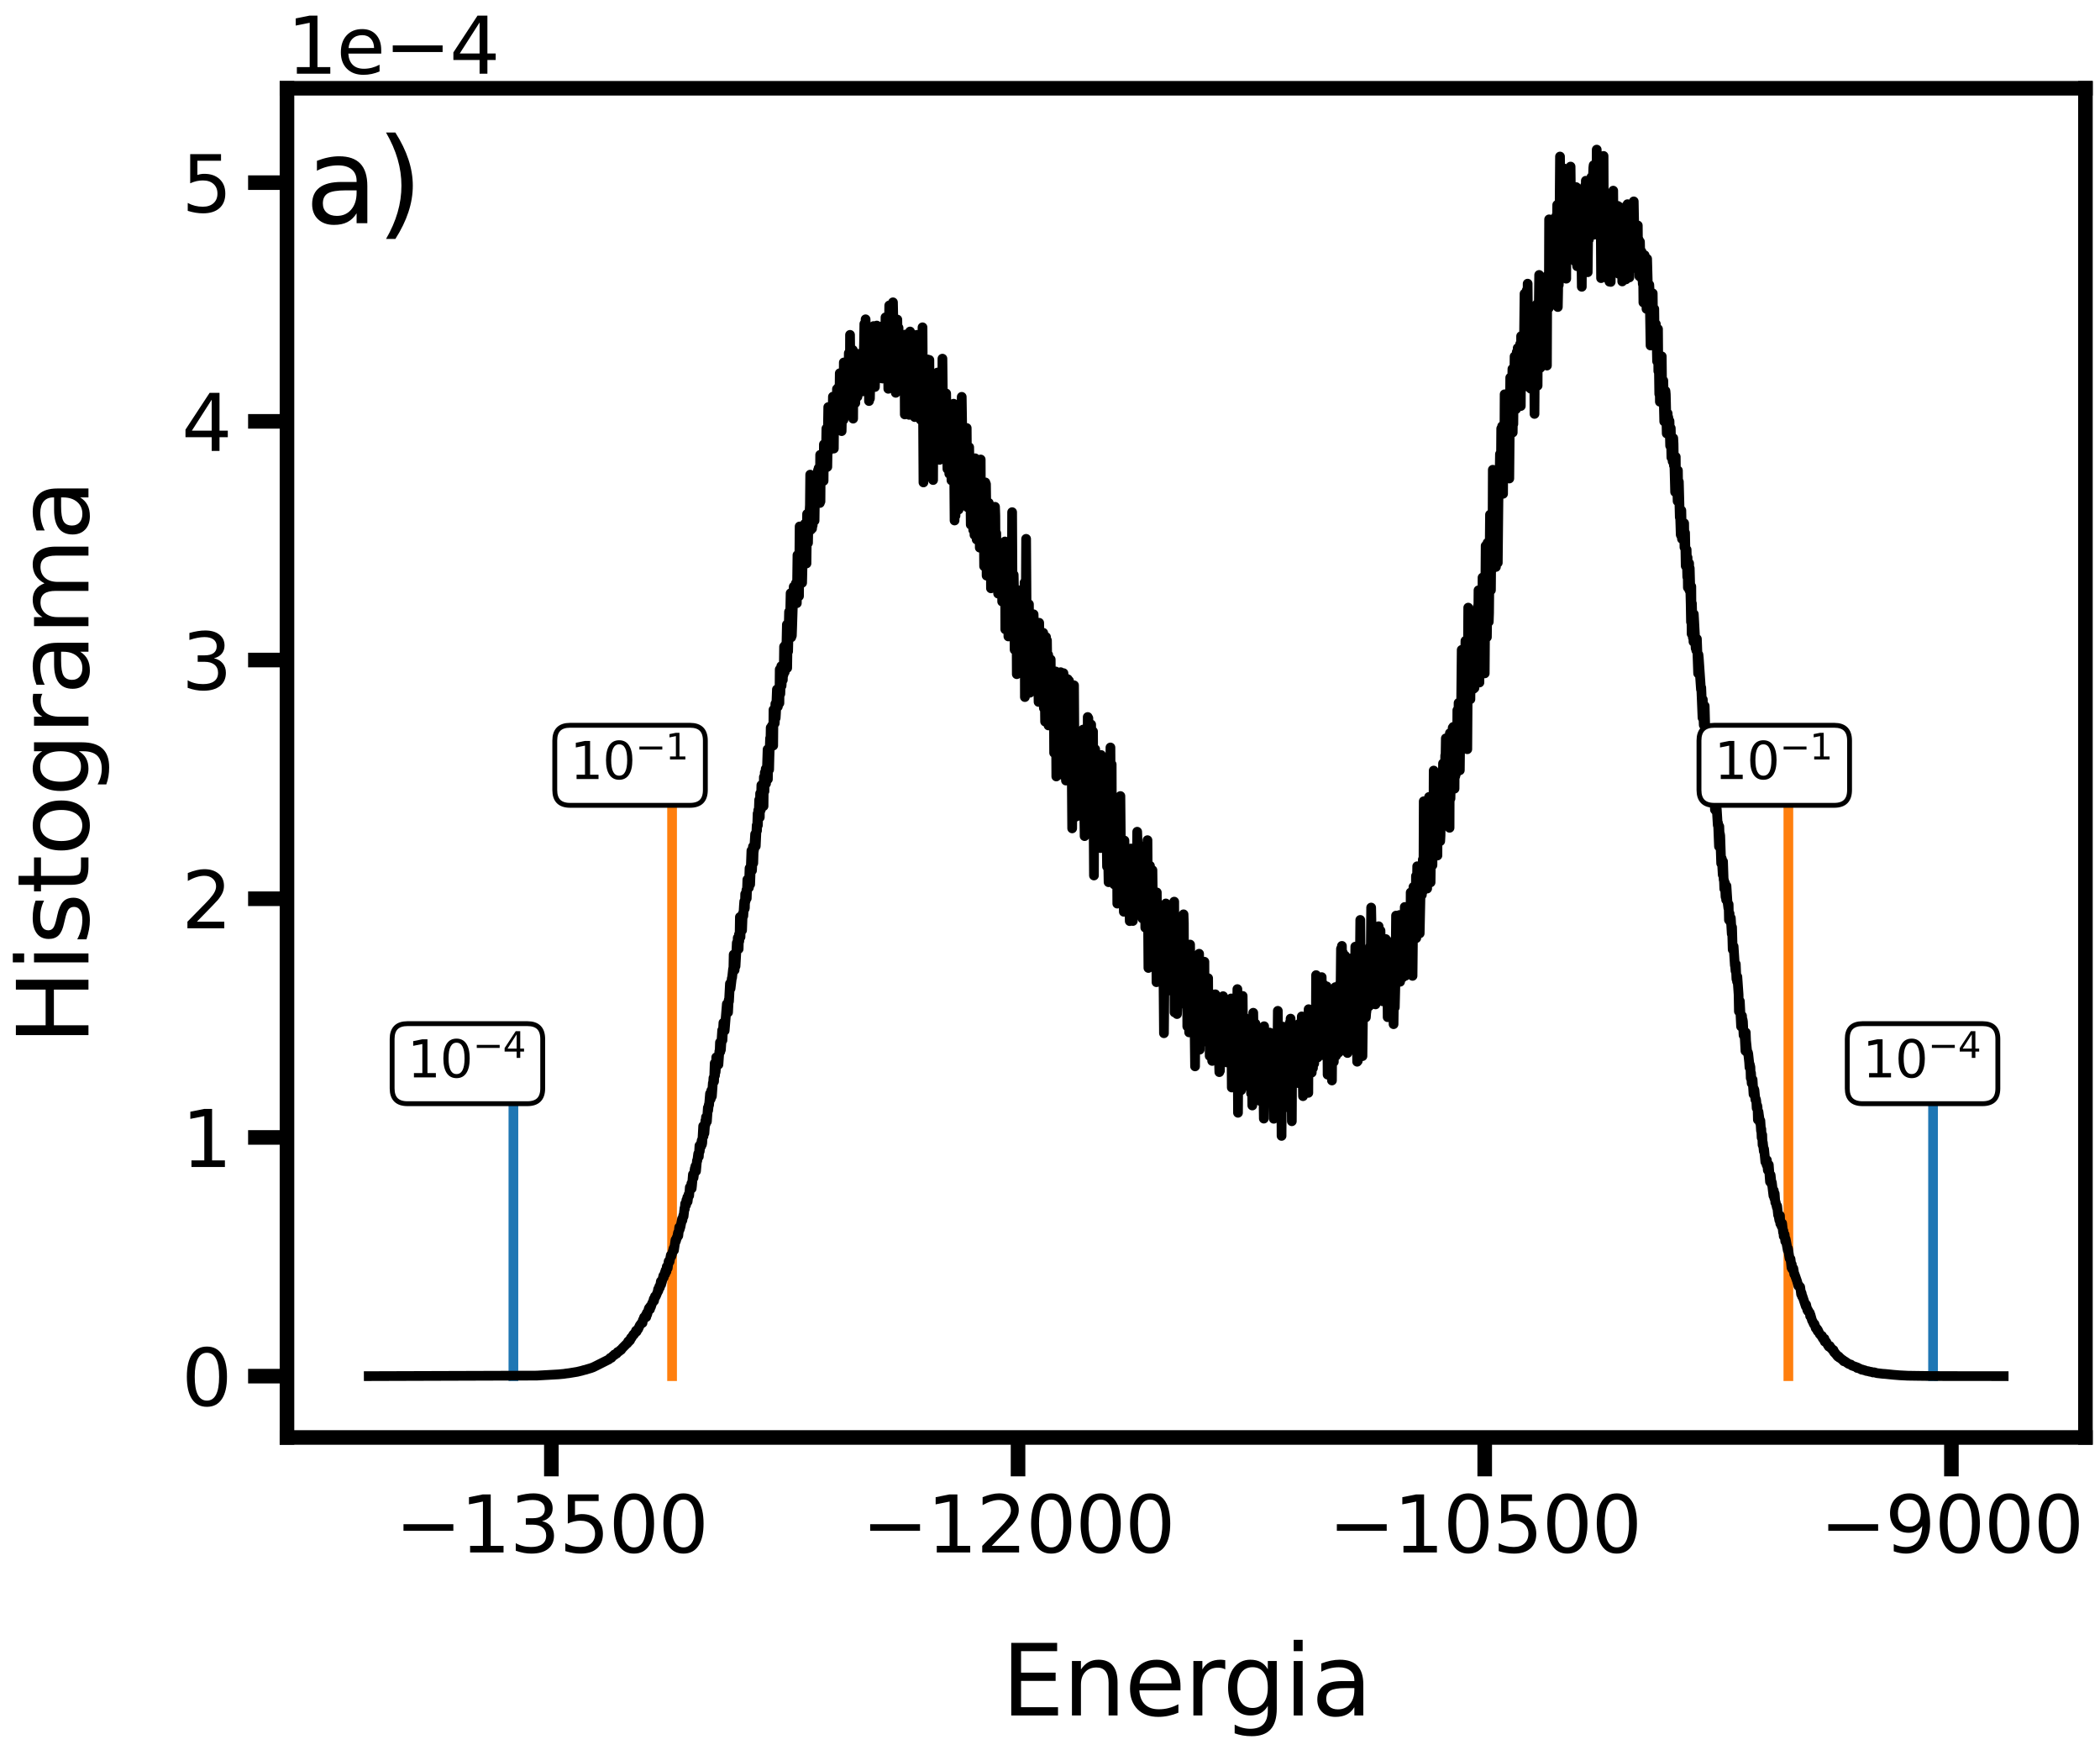 <?xml version="1.0" encoding="utf-8" standalone="no"?>
<!DOCTYPE svg PUBLIC "-//W3C//DTD SVG 1.1//EN"
  "http://www.w3.org/Graphics/SVG/1.1/DTD/svg11.dtd">
<svg height="360pt" version="1.1" viewBox="0 0 432 360" width="432pt" xmlns="http://www.w3.org/2000/svg" xmlns:xlink="http://www.w3.org/1999/xlink">
 <defs>
  <style type="text/css">*{stroke-linecap:butt;stroke-linejoin:round;}</style>
 </defs>
 <g id="figure_1">
  <g id="patch_1">
   <path d="M 0 360 
L 432 360 
L 432 0 
L 0 0 
z
" style="fill:#ffffff;"/>
  </g>
  <g id="axes_1">
   <g id="patch_2">
    <path d="M 59.036 295.659 
L 429 295.659 
L 429 18.158 
L 59.036 18.158 
z
" style="fill:#ffffff;"/>
   </g>
   <g id="matplotlib.axis_1">
    <g id="xtick_1">
     <g id="line2d_1">
      <defs>
       <path d="M 0 0 
L 0 8 
" id="m3180628e6c" style="stroke:#000000;stroke-width:3;"/>
      </defs>
      <g>
       <use style="stroke:#000000;stroke-width:3;" x="113.422" xlink:href="#m3180628e6c" y="295.659"/>
      </g>
     </g>
     <g id="text_1">
      <!-- −13500 -->
      <g transform="translate(81.268 319.316)scale(0.16 -0.16)">
       <defs>
        <path d="M 678 2272 
L 4684 2272 
L 4684 1741 
L 678 1741 
L 678 2272 
z
" id="DejaVuSans-2212" transform="scale(0.016)"/>
        <path d="M 794 531 
L 1825 531 
L 1825 4091 
L 703 3866 
L 703 4441 
L 1819 4666 
L 2450 4666 
L 2450 531 
L 3481 531 
L 3481 0 
L 794 0 
L 794 531 
z
" id="DejaVuSans-31" transform="scale(0.016)"/>
        <path d="M 2597 2516 
Q 3050 2419 3304 2112 
Q 3559 1806 3559 1356 
Q 3559 666 3084 287 
Q 2609 -91 1734 -91 
Q 1441 -91 1130 -33 
Q 819 25 488 141 
L 488 750 
Q 750 597 1062 519 
Q 1375 441 1716 441 
Q 2309 441 2620 675 
Q 2931 909 2931 1356 
Q 2931 1769 2642 2001 
Q 2353 2234 1838 2234 
L 1294 2234 
L 1294 2753 
L 1863 2753 
Q 2328 2753 2575 2939 
Q 2822 3125 2822 3475 
Q 2822 3834 2567 4026 
Q 2313 4219 1838 4219 
Q 1578 4219 1281 4162 
Q 984 4106 628 3988 
L 628 4550 
Q 988 4650 1302 4700 
Q 1616 4750 1894 4750 
Q 2613 4750 3031 4423 
Q 3450 4097 3450 3541 
Q 3450 3153 3228 2886 
Q 3006 2619 2597 2516 
z
" id="DejaVuSans-33" transform="scale(0.016)"/>
        <path d="M 691 4666 
L 3169 4666 
L 3169 4134 
L 1269 4134 
L 1269 2991 
Q 1406 3038 1543 3061 
Q 1681 3084 1819 3084 
Q 2600 3084 3056 2656 
Q 3513 2228 3513 1497 
Q 3513 744 3044 326 
Q 2575 -91 1722 -91 
Q 1428 -91 1123 -41 
Q 819 9 494 109 
L 494 744 
Q 775 591 1075 516 
Q 1375 441 1709 441 
Q 2250 441 2565 725 
Q 2881 1009 2881 1497 
Q 2881 1984 2565 2268 
Q 2250 2553 1709 2553 
Q 1456 2553 1204 2497 
Q 953 2441 691 2322 
L 691 4666 
z
" id="DejaVuSans-35" transform="scale(0.016)"/>
        <path d="M 2034 4250 
Q 1547 4250 1301 3770 
Q 1056 3291 1056 2328 
Q 1056 1369 1301 889 
Q 1547 409 2034 409 
Q 2525 409 2770 889 
Q 3016 1369 3016 2328 
Q 3016 3291 2770 3770 
Q 2525 4250 2034 4250 
z
M 2034 4750 
Q 2819 4750 3233 4129 
Q 3647 3509 3647 2328 
Q 3647 1150 3233 529 
Q 2819 -91 2034 -91 
Q 1250 -91 836 529 
Q 422 1150 422 2328 
Q 422 3509 836 4129 
Q 1250 4750 2034 4750 
z
" id="DejaVuSans-30" transform="scale(0.016)"/>
       </defs>
       <use xlink:href="#DejaVuSans-2212"/>
       <use x="83.789" xlink:href="#DejaVuSans-31"/>
       <use x="147.412" xlink:href="#DejaVuSans-33"/>
       <use x="211.035" xlink:href="#DejaVuSans-35"/>
       <use x="274.658" xlink:href="#DejaVuSans-30"/>
       <use x="338.281" xlink:href="#DejaVuSans-30"/>
      </g>
     </g>
    </g>
    <g id="xtick_2">
     <g id="line2d_2">
      <g>
       <use style="stroke:#000000;stroke-width:3;" x="209.425" xlink:href="#m3180628e6c" y="295.659"/>
      </g>
     </g>
     <g id="text_2">
      <!-- −12000 -->
      <g transform="translate(177.271 319.316)scale(0.16 -0.16)">
       <defs>
        <path d="M 1228 531 
L 3431 531 
L 3431 0 
L 469 0 
L 469 531 
Q 828 903 1448 1529 
Q 2069 2156 2228 2338 
Q 2531 2678 2651 2914 
Q 2772 3150 2772 3378 
Q 2772 3750 2511 3984 
Q 2250 4219 1831 4219 
Q 1534 4219 1204 4116 
Q 875 4013 500 3803 
L 500 4441 
Q 881 4594 1212 4672 
Q 1544 4750 1819 4750 
Q 2544 4750 2975 4387 
Q 3406 4025 3406 3419 
Q 3406 3131 3298 2873 
Q 3191 2616 2906 2266 
Q 2828 2175 2409 1742 
Q 1991 1309 1228 531 
z
" id="DejaVuSans-32" transform="scale(0.016)"/>
       </defs>
       <use xlink:href="#DejaVuSans-2212"/>
       <use x="83.789" xlink:href="#DejaVuSans-31"/>
       <use x="147.412" xlink:href="#DejaVuSans-32"/>
       <use x="211.035" xlink:href="#DejaVuSans-30"/>
       <use x="274.658" xlink:href="#DejaVuSans-30"/>
       <use x="338.281" xlink:href="#DejaVuSans-30"/>
      </g>
     </g>
    </g>
    <g id="xtick_3">
     <g id="line2d_3">
      <g>
       <use style="stroke:#000000;stroke-width:3;" x="305.428" xlink:href="#m3180628e6c" y="295.659"/>
      </g>
     </g>
     <g id="text_3">
      <!-- −10500 -->
      <g transform="translate(273.274 319.316)scale(0.16 -0.16)">
       <use xlink:href="#DejaVuSans-2212"/>
       <use x="83.789" xlink:href="#DejaVuSans-31"/>
       <use x="147.412" xlink:href="#DejaVuSans-30"/>
       <use x="211.035" xlink:href="#DejaVuSans-35"/>
       <use x="274.658" xlink:href="#DejaVuSans-30"/>
       <use x="338.281" xlink:href="#DejaVuSans-30"/>
      </g>
     </g>
    </g>
    <g id="xtick_4">
     <g id="line2d_4">
      <g>
       <use style="stroke:#000000;stroke-width:3;" x="401.431" xlink:href="#m3180628e6c" y="295.659"/>
      </g>
     </g>
     <g id="text_4">
      <!-- −9000 -->
      <g transform="translate(374.367 319.316)scale(0.16 -0.16)">
       <defs>
        <path d="M 703 97 
L 703 672 
Q 941 559 1184 500 
Q 1428 441 1663 441 
Q 2288 441 2617 861 
Q 2947 1281 2994 2138 
Q 2813 1869 2534 1725 
Q 2256 1581 1919 1581 
Q 1219 1581 811 2004 
Q 403 2428 403 3163 
Q 403 3881 828 4315 
Q 1253 4750 1959 4750 
Q 2769 4750 3195 4129 
Q 3622 3509 3622 2328 
Q 3622 1225 3098 567 
Q 2575 -91 1691 -91 
Q 1453 -91 1209 -44 
Q 966 3 703 97 
z
M 1959 2075 
Q 2384 2075 2632 2365 
Q 2881 2656 2881 3163 
Q 2881 3666 2632 3958 
Q 2384 4250 1959 4250 
Q 1534 4250 1286 3958 
Q 1038 3666 1038 3163 
Q 1038 2656 1286 2365 
Q 1534 2075 1959 2075 
z
" id="DejaVuSans-39" transform="scale(0.016)"/>
       </defs>
       <use xlink:href="#DejaVuSans-2212"/>
       <use x="83.789" xlink:href="#DejaVuSans-39"/>
       <use x="147.412" xlink:href="#DejaVuSans-30"/>
       <use x="211.035" xlink:href="#DejaVuSans-30"/>
       <use x="274.658" xlink:href="#DejaVuSans-30"/>
      </g>
     </g>
    </g>
    <g id="text_5">
     <!-- Energia -->
     <g transform="translate(206.018 352.84)scale(0.2 -0.2)">
      <defs>
       <path d="M 628 4666 
L 3578 4666 
L 3578 4134 
L 1259 4134 
L 1259 2753 
L 3481 2753 
L 3481 2222 
L 1259 2222 
L 1259 531 
L 3634 531 
L 3634 0 
L 628 0 
L 628 4666 
z
" id="DejaVuSans-45" transform="scale(0.016)"/>
       <path d="M 3513 2113 
L 3513 0 
L 2938 0 
L 2938 2094 
Q 2938 2591 2744 2837 
Q 2550 3084 2163 3084 
Q 1697 3084 1428 2787 
Q 1159 2491 1159 1978 
L 1159 0 
L 581 0 
L 581 3500 
L 1159 3500 
L 1159 2956 
Q 1366 3272 1645 3428 
Q 1925 3584 2291 3584 
Q 2894 3584 3203 3211 
Q 3513 2838 3513 2113 
z
" id="DejaVuSans-6e" transform="scale(0.016)"/>
       <path d="M 3597 1894 
L 3597 1613 
L 953 1613 
Q 991 1019 1311 708 
Q 1631 397 2203 397 
Q 2534 397 2845 478 
Q 3156 559 3463 722 
L 3463 178 
Q 3153 47 2828 -22 
Q 2503 -91 2169 -91 
Q 1331 -91 842 396 
Q 353 884 353 1716 
Q 353 2575 817 3079 
Q 1281 3584 2069 3584 
Q 2775 3584 3186 3129 
Q 3597 2675 3597 1894 
z
M 3022 2063 
Q 3016 2534 2758 2815 
Q 2500 3097 2075 3097 
Q 1594 3097 1305 2825 
Q 1016 2553 972 2059 
L 3022 2063 
z
" id="DejaVuSans-65" transform="scale(0.016)"/>
       <path d="M 2631 2963 
Q 2534 3019 2420 3045 
Q 2306 3072 2169 3072 
Q 1681 3072 1420 2755 
Q 1159 2438 1159 1844 
L 1159 0 
L 581 0 
L 581 3500 
L 1159 3500 
L 1159 2956 
Q 1341 3275 1631 3429 
Q 1922 3584 2338 3584 
Q 2397 3584 2469 3576 
Q 2541 3569 2628 3553 
L 2631 2963 
z
" id="DejaVuSans-72" transform="scale(0.016)"/>
       <path d="M 2906 1791 
Q 2906 2416 2648 2759 
Q 2391 3103 1925 3103 
Q 1463 3103 1205 2759 
Q 947 2416 947 1791 
Q 947 1169 1205 825 
Q 1463 481 1925 481 
Q 2391 481 2648 825 
Q 2906 1169 2906 1791 
z
M 3481 434 
Q 3481 -459 3084 -895 
Q 2688 -1331 1869 -1331 
Q 1566 -1331 1297 -1286 
Q 1028 -1241 775 -1147 
L 775 -588 
Q 1028 -725 1275 -790 
Q 1522 -856 1778 -856 
Q 2344 -856 2625 -561 
Q 2906 -266 2906 331 
L 2906 616 
Q 2728 306 2450 153 
Q 2172 0 1784 0 
Q 1141 0 747 490 
Q 353 981 353 1791 
Q 353 2603 747 3093 
Q 1141 3584 1784 3584 
Q 2172 3584 2450 3431 
Q 2728 3278 2906 2969 
L 2906 3500 
L 3481 3500 
L 3481 434 
z
" id="DejaVuSans-67" transform="scale(0.016)"/>
       <path d="M 603 3500 
L 1178 3500 
L 1178 0 
L 603 0 
L 603 3500 
z
M 603 4863 
L 1178 4863 
L 1178 4134 
L 603 4134 
L 603 4863 
z
" id="DejaVuSans-69" transform="scale(0.016)"/>
       <path d="M 2194 1759 
Q 1497 1759 1228 1600 
Q 959 1441 959 1056 
Q 959 750 1161 570 
Q 1363 391 1709 391 
Q 2188 391 2477 730 
Q 2766 1069 2766 1631 
L 2766 1759 
L 2194 1759 
z
M 3341 1997 
L 3341 0 
L 2766 0 
L 2766 531 
Q 2569 213 2275 61 
Q 1981 -91 1556 -91 
Q 1019 -91 701 211 
Q 384 513 384 1019 
Q 384 1609 779 1909 
Q 1175 2209 1959 2209 
L 2766 2209 
L 2766 2266 
Q 2766 2663 2505 2880 
Q 2244 3097 1772 3097 
Q 1472 3097 1187 3025 
Q 903 2953 641 2809 
L 641 3341 
Q 956 3463 1253 3523 
Q 1550 3584 1831 3584 
Q 2591 3584 2966 3190 
Q 3341 2797 3341 1997 
z
" id="DejaVuSans-61" transform="scale(0.016)"/>
      </defs>
      <use xlink:href="#DejaVuSans-45"/>
      <use x="63.184" xlink:href="#DejaVuSans-6e"/>
      <use x="126.562" xlink:href="#DejaVuSans-65"/>
      <use x="188.086" xlink:href="#DejaVuSans-72"/>
      <use x="227.449" xlink:href="#DejaVuSans-67"/>
      <use x="290.926" xlink:href="#DejaVuSans-69"/>
      <use x="318.709" xlink:href="#DejaVuSans-61"/>
     </g>
    </g>
   </g>
   <g id="matplotlib.axis_2">
    <g id="ytick_1">
     <g id="line2d_5">
      <defs>
       <path d="M 0 0 
L -8 0 
" id="mf442f89513" style="stroke:#000000;stroke-width:3;"/>
      </defs>
      <g>
       <use style="stroke:#000000;stroke-width:3;" x="59.036" xlink:href="#mf442f89513" y="283.045"/>
      </g>
     </g>
     <g id="text_6">
      <!-- 0 -->
      <g transform="translate(37.356 289.124)scale(0.16 -0.16)">
       <use xlink:href="#DejaVuSans-30"/>
      </g>
     </g>
    </g>
    <g id="ytick_2">
     <g id="line2d_6">
      <g>
       <use style="stroke:#000000;stroke-width:3;" x="59.036" xlink:href="#mf442f89513" y="233.95"/>
      </g>
     </g>
     <g id="text_7">
      <!-- 1 -->
      <g transform="translate(37.356 240.028)scale(0.16 -0.16)">
       <use xlink:href="#DejaVuSans-31"/>
      </g>
     </g>
    </g>
    <g id="ytick_3">
     <g id="line2d_7">
      <g>
       <use style="stroke:#000000;stroke-width:3;" x="59.036" xlink:href="#mf442f89513" y="184.854"/>
      </g>
     </g>
     <g id="text_8">
      <!-- 2 -->
      <g transform="translate(37.356 190.933)scale(0.16 -0.16)">
       <use xlink:href="#DejaVuSans-32"/>
      </g>
     </g>
    </g>
    <g id="ytick_4">
     <g id="line2d_8">
      <g>
       <use style="stroke:#000000;stroke-width:3;" x="59.036" xlink:href="#mf442f89513" y="135.759"/>
      </g>
     </g>
     <g id="text_9">
      <!-- 3 -->
      <g transform="translate(37.356 141.838)scale(0.16 -0.16)">
       <use xlink:href="#DejaVuSans-33"/>
      </g>
     </g>
    </g>
    <g id="ytick_5">
     <g id="line2d_9">
      <g>
       <use style="stroke:#000000;stroke-width:3;" x="59.036" xlink:href="#mf442f89513" y="86.664"/>
      </g>
     </g>
     <g id="text_10">
      <!-- 4 -->
      <g transform="translate(37.356 92.742)scale(0.16 -0.16)">
       <defs>
        <path d="M 2419 4116 
L 825 1625 
L 2419 1625 
L 2419 4116 
z
M 2253 4666 
L 3047 4666 
L 3047 1625 
L 3713 1625 
L 3713 1100 
L 3047 1100 
L 3047 0 
L 2419 0 
L 2419 1100 
L 313 1100 
L 313 1709 
L 2253 4666 
z
" id="DejaVuSans-34" transform="scale(0.016)"/>
       </defs>
       <use xlink:href="#DejaVuSans-34"/>
      </g>
     </g>
    </g>
    <g id="ytick_6">
     <g id="line2d_10">
      <g>
       <use style="stroke:#000000;stroke-width:3;" x="59.036" xlink:href="#mf442f89513" y="37.568"/>
      </g>
     </g>
     <g id="text_11">
      <!-- 5 -->
      <g transform="translate(37.356 43.647)scale(0.16 -0.16)">
       <use xlink:href="#DejaVuSans-35"/>
      </g>
     </g>
    </g>
    <g id="text_12">
     <!-- Histograma -->
     <g transform="translate(18.197 214.911)rotate(-90)scale(0.2 -0.2)">
      <defs>
       <path d="M 628 4666 
L 1259 4666 
L 1259 2753 
L 3553 2753 
L 3553 4666 
L 4184 4666 
L 4184 0 
L 3553 0 
L 3553 2222 
L 1259 2222 
L 1259 0 
L 628 0 
L 628 4666 
z
" id="DejaVuSans-48" transform="scale(0.016)"/>
       <path d="M 2834 3397 
L 2834 2853 
Q 2591 2978 2328 3040 
Q 2066 3103 1784 3103 
Q 1356 3103 1142 2972 
Q 928 2841 928 2578 
Q 928 2378 1081 2264 
Q 1234 2150 1697 2047 
L 1894 2003 
Q 2506 1872 2764 1633 
Q 3022 1394 3022 966 
Q 3022 478 2636 193 
Q 2250 -91 1575 -91 
Q 1294 -91 989 -36 
Q 684 19 347 128 
L 347 722 
Q 666 556 975 473 
Q 1284 391 1588 391 
Q 1994 391 2212 530 
Q 2431 669 2431 922 
Q 2431 1156 2273 1281 
Q 2116 1406 1581 1522 
L 1381 1569 
Q 847 1681 609 1914 
Q 372 2147 372 2553 
Q 372 3047 722 3315 
Q 1072 3584 1716 3584 
Q 2034 3584 2315 3537 
Q 2597 3491 2834 3397 
z
" id="DejaVuSans-73" transform="scale(0.016)"/>
       <path d="M 1172 4494 
L 1172 3500 
L 2356 3500 
L 2356 3053 
L 1172 3053 
L 1172 1153 
Q 1172 725 1289 603 
Q 1406 481 1766 481 
L 2356 481 
L 2356 0 
L 1766 0 
Q 1100 0 847 248 
Q 594 497 594 1153 
L 594 3053 
L 172 3053 
L 172 3500 
L 594 3500 
L 594 4494 
L 1172 4494 
z
" id="DejaVuSans-74" transform="scale(0.016)"/>
       <path d="M 1959 3097 
Q 1497 3097 1228 2736 
Q 959 2375 959 1747 
Q 959 1119 1226 758 
Q 1494 397 1959 397 
Q 2419 397 2687 759 
Q 2956 1122 2956 1747 
Q 2956 2369 2687 2733 
Q 2419 3097 1959 3097 
z
M 1959 3584 
Q 2709 3584 3137 3096 
Q 3566 2609 3566 1747 
Q 3566 888 3137 398 
Q 2709 -91 1959 -91 
Q 1206 -91 779 398 
Q 353 888 353 1747 
Q 353 2609 779 3096 
Q 1206 3584 1959 3584 
z
" id="DejaVuSans-6f" transform="scale(0.016)"/>
       <path d="M 3328 2828 
Q 3544 3216 3844 3400 
Q 4144 3584 4550 3584 
Q 5097 3584 5394 3201 
Q 5691 2819 5691 2113 
L 5691 0 
L 5113 0 
L 5113 2094 
Q 5113 2597 4934 2840 
Q 4756 3084 4391 3084 
Q 3944 3084 3684 2787 
Q 3425 2491 3425 1978 
L 3425 0 
L 2847 0 
L 2847 2094 
Q 2847 2600 2669 2842 
Q 2491 3084 2119 3084 
Q 1678 3084 1418 2786 
Q 1159 2488 1159 1978 
L 1159 0 
L 581 0 
L 581 3500 
L 1159 3500 
L 1159 2956 
Q 1356 3278 1631 3431 
Q 1906 3584 2284 3584 
Q 2666 3584 2933 3390 
Q 3200 3197 3328 2828 
z
" id="DejaVuSans-6d" transform="scale(0.016)"/>
      </defs>
      <use xlink:href="#DejaVuSans-48"/>
      <use x="75.195" xlink:href="#DejaVuSans-69"/>
      <use x="102.979" xlink:href="#DejaVuSans-73"/>
      <use x="155.078" xlink:href="#DejaVuSans-74"/>
      <use x="194.287" xlink:href="#DejaVuSans-6f"/>
      <use x="255.469" xlink:href="#DejaVuSans-67"/>
      <use x="318.945" xlink:href="#DejaVuSans-72"/>
      <use x="360.059" xlink:href="#DejaVuSans-61"/>
      <use x="421.338" xlink:href="#DejaVuSans-6d"/>
      <use x="518.75" xlink:href="#DejaVuSans-61"/>
     </g>
    </g>
    <g id="text_13">
     <!-- 1e−4 -->
     <g transform="translate(59.036 15.158)scale(0.16 -0.16)">
      <use xlink:href="#DejaVuSans-31"/>
      <use x="63.623" xlink:href="#DejaVuSans-65"/>
      <use x="125.146" xlink:href="#DejaVuSans-2212"/>
      <use x="208.936" xlink:href="#DejaVuSans-34"/>
     </g>
    </g>
   </g>
   <g id="line2d_11">
    <path clip-path="url(#pcbd0cb29b6)" d="M 105.614 283.045 
L 105.614 221.676 
" style="fill:none;stroke:#1f77b4;stroke-linecap:square;stroke-width:2;"/>
   </g>
   <g id="line2d_12">
    <path clip-path="url(#pcbd0cb29b6)" d="M 397.655 283.045 
L 397.655 221.676 
" style="fill:none;stroke:#1f77b4;stroke-linecap:square;stroke-width:2;"/>
   </g>
   <g id="line2d_13">
    <path clip-path="url(#pcbd0cb29b6)" d="M 138.255 283.045 
L 138.255 160.307 
" style="fill:none;stroke:#ff7f0e;stroke-linecap:square;stroke-width:2;"/>
   </g>
   <g id="line2d_14">
    <path clip-path="url(#pcbd0cb29b6)" d="M 367.894 283.045 
L 367.894 160.307 
" style="fill:none;stroke:#ff7f0e;stroke-linecap:square;stroke-width:2;"/>
   </g>
   <g id="line2d_15">
    <path clip-path="url(#pcbd0cb29b6)" d="M 75.853 283.045 
L 110.414 282.934 
L 114.894 282.681 
L 115.534 282.62 
L 115.982 282.58 
L 116.43 282.51 
L 117.006 282.443 
L 118.734 282.161 
L 119.694 281.93 
L 120.078 281.813 
L 120.526 281.71 
L 120.782 281.623 
L 121.55 281.398 
L 121.806 281.302 
L 121.998 281.234 
L 122.446 281.018 
L 125.263 279.6 
L 125.519 279.31 
L 125.711 279.217 
L 125.775 279.277 
L 126.095 278.872 
L 126.351 278.748 
L 126.415 278.584 
L 126.479 278.648 
L 126.799 278.383 
L 126.863 278.402 
L 127.055 278.079 
L 127.375 277.948 
L 127.631 277.673 
L 127.759 277.656 
L 128.015 277.3 
L 128.975 276.328 
L 129.039 276.315 
L 129.231 275.899 
L 129.295 275.858 
L 129.359 275.956 
L 129.551 275.581 
L 129.615 275.693 
L 129.807 275.162 
L 129.871 275.222 
L 130.319 274.469 
L 130.383 274.525 
L 130.639 274.101 
L 130.703 274.112 
L 130.831 273.699 
L 130.895 273.765 
L 130.959 273.885 
L 131.215 273.341 
L 131.279 273.366 
L 131.599 272.636 
L 132.111 271.947 
L 132.175 272.107 
L 132.239 271.535 
L 132.303 271.603 
L 132.495 270.934 
L 132.623 270.988 
L 132.751 270.857 
L 132.879 270.412 
L 132.943 270.896 
L 133.007 270.56 
L 133.071 270.03 
L 133.135 270.377 
L 133.455 269.193 
L 133.519 269.043 
L 133.583 269.352 
L 133.647 269.017 
L 133.711 269.295 
L 133.775 268.713 
L 133.839 268.731 
L 133.903 268.804 
L 134.095 268.204 
L 134.415 267.534 
L 134.479 267.184 
L 134.543 267.57 
L 134.735 266.651 
L 134.863 266.704 
L 135.055 266.285 
L 135.247 265.781 
L 135.311 265.708 
L 135.375 265.173 
L 135.439 265.489 
L 135.631 264.589 
L 135.695 264.903 
L 135.759 264.772 
L 135.951 263.549 
L 136.015 264.196 
L 136.079 263.474 
L 136.143 263.752 
L 136.463 262.388 
L 136.527 262.776 
L 136.783 261.688 
L 136.847 262.051 
L 136.911 261.302 
L 136.975 261.419 
L 137.039 261.193 
L 137.103 261.517 
L 137.167 260.524 
L 137.231 260.694 
L 137.295 260.552 
L 137.359 260.831 
L 137.551 259.415 
L 137.615 259.427 
L 137.679 259.265 
L 137.743 259.509 
L 137.999 258.161 
L 138.127 258.375 
L 138.575 256.73 
L 138.639 257.177 
L 138.959 255.014 
L 139.023 255.336 
L 139.087 255.145 
L 139.215 254.527 
L 139.279 254.606 
L 139.471 253.554 
L 139.535 254.181 
L 139.727 252.414 
L 139.791 252.956 
L 139.983 252.343 
L 140.303 250.698 
L 140.367 251.027 
L 140.559 250.001 
L 140.623 250.186 
L 140.815 248.456 
L 140.879 248.673 
L 140.943 247.58 
L 141.007 247.76 
L 141.135 247.864 
L 141.199 246.831 
L 141.263 247.217 
L 141.327 247.012 
L 141.391 246.256 
L 141.455 247.143 
L 141.647 245.669 
L 141.775 245.924 
L 141.903 244.205 
L 141.967 244.369 
L 142.095 244.474 
L 142.159 244.476 
L 142.223 243.426 
L 142.287 244.453 
L 142.351 243.898 
L 142.543 241.556 
L 142.607 241.71 
L 142.671 242.25 
L 142.927 240.328 
L 142.991 240.948 
L 143.055 239.86 
L 143.119 240.258 
L 143.183 240.887 
L 143.375 238.719 
L 143.439 238.755 
L 143.631 237.298 
L 143.695 237.33 
L 143.759 237.894 
L 143.887 235.639 
L 143.951 236.792 
L 144.015 236.047 
L 144.143 235.274 
L 144.207 235.81 
L 144.335 234.57 
L 144.399 235.404 
L 144.463 235.083 
L 144.655 231.615 
L 144.719 233.7 
L 144.783 232.029 
L 144.847 232.242 
L 144.911 233.087 
L 145.103 230.489 
L 145.167 231.2 
L 145.231 229.773 
L 145.295 230.073 
L 145.359 229.613 
L 145.423 230.671 
L 145.615 227.828 
L 145.679 228.406 
L 145.807 227.213 
L 145.871 227.282 
L 146.063 224.931 
L 146.191 226.075 
L 146.255 225.882 
L 146.319 224.305 
L 146.383 224.65 
L 146.447 225.476 
L 146.639 222.761 
L 146.703 222.664 
L 146.767 221.716 
L 146.831 222.532 
L 146.895 222.419 
L 147.023 218.701 
L 147.087 221.209 
L 147.151 220.079 
L 147.215 220.504 
L 147.279 219.742 
L 147.343 217.461 
L 147.407 218.72 
L 147.471 218.627 
L 147.535 218.114 
L 147.599 218.431 
L 147.727 218.025 
L 147.791 218.971 
L 147.983 216.209 
L 148.047 216.148 
L 148.111 214.401 
L 148.175 216.328 
L 148.239 214.813 
L 148.303 215.922 
L 148.559 211.91 
L 148.623 213.957 
L 148.687 212.64 
L 148.815 210.358 
L 148.879 210.772 
L 149.071 211.993 
L 149.519 206.504 
L 149.775 208.228 
L 149.903 205.672 
L 149.967 205.969 
L 150.159 202.313 
L 150.223 202.283 
L 150.287 203.327 
L 150.543 201.197 
L 150.607 201.089 
L 150.799 199.274 
L 150.863 199.515 
L 150.927 196.34 
L 150.991 199.31 
L 151.055 198.91 
L 151.119 199.526 
L 151.247 197.824 
L 151.311 198.731 
L 151.503 195.263 
L 151.567 193.925 
L 151.631 194.311 
L 151.695 195.081 
L 151.759 192.904 
L 151.823 192.91 
L 151.887 195.193 
L 151.951 195.185 
L 152.015 192.186 
L 152.079 193.608 
L 152.143 192.735 
L 152.207 188.617 
L 152.271 190.74 
L 152.335 192.722 
L 152.399 189.577 
L 152.463 190.3 
L 152.527 190.85 
L 152.591 190.359 
L 152.655 191.346 
L 152.783 187.933 
L 152.847 188.518 
L 152.911 188.388 
L 153.039 186.256 
L 153.103 185.399 
L 153.167 186.955 
L 153.231 186.792 
L 153.295 183.882 
L 153.359 185.415 
L 153.551 183.052 
L 153.615 184.779 
L 153.743 180.917 
L 153.807 182.702 
L 153.871 182.366 
L 153.999 181.177 
L 154.063 182.569 
L 154.191 178.571 
L 154.319 181.904 
L 154.575 174.97 
L 154.703 179.033 
L 154.895 174.13 
L 154.959 177.533 
L 155.023 175.345 
L 155.151 174.567 
L 155.343 171.572 
L 155.471 174.037 
L 155.663 169.742 
L 155.727 170.856 
L 155.855 167.325 
L 155.919 169.723 
L 155.983 166.645 
L 156.047 166.713 
L 156.111 166.318 
L 156.175 164.513 
L 156.303 168.104 
L 156.367 163.205 
L 156.431 165.751 
L 156.495 166.622 
L 156.623 161.49 
L 156.687 162.926 
L 156.751 162.708 
L 156.879 165.018 
L 156.943 161.354 
L 157.007 162.254 
L 157.071 165.804 
L 157.135 159.831 
L 157.199 161.626 
L 157.263 162.747 
L 157.327 158.89 
L 157.391 159.202 
L 157.455 160.899 
L 157.519 158.145 
L 157.583 161.178 
L 157.647 159.446 
L 157.711 159.885 
L 157.904 154.138 
L 157.968 160.273 
L 158.032 155.314 
L 158.096 156.26 
L 158.16 154.268 
L 158.224 158.292 
L 158.288 155.544 
L 158.416 151.845 
L 158.48 153.231 
L 158.544 149.67 
L 158.608 152.819 
L 158.672 150.887 
L 158.736 153.259 
L 158.8 149.272 
L 158.864 150.733 
L 158.928 150.21 
L 159.056 153.354 
L 159.12 145.986 
L 159.184 148.319 
L 159.312 146.061 
L 159.376 148.765 
L 159.44 147.399 
L 159.504 144.759 
L 159.568 147.685 
L 159.632 146.637 
L 159.824 141.803 
L 160.016 145.342 
L 160.08 145.005 
L 160.272 141.782 
L 160.336 144.617 
L 160.4 137.693 
L 160.464 142.183 
L 160.528 142.719 
L 160.72 137.011 
L 160.784 141.051 
L 160.848 139.858 
L 160.912 138.488 
L 160.976 139.882 
L 161.04 139.851 
L 161.104 137.395 
L 161.168 138.841 
L 161.232 137.901 
L 161.296 133.002 
L 161.36 135.834 
L 161.424 138.245 
L 161.488 132.761 
L 161.552 134.657 
L 161.616 132.602 
L 161.68 136.901 
L 161.744 134.461 
L 161.872 128.465 
L 161.936 137.398 
L 162 133.389 
L 162.064 132.264 
L 162.128 133.985 
L 162.32 125.834 
L 162.384 126.445 
L 162.448 130.899 
L 162.64 122.01 
L 162.768 131.091 
L 162.832 126.535 
L 162.896 130.742 
L 162.96 128.949 
L 163.152 122.934 
L 163.216 123.739 
L 163.28 120.666 
L 163.344 120.788 
L 163.536 123.89 
L 163.6 120.451 
L 163.664 121.3 
L 163.728 119.95 
L 163.92 124.066 
L 164.048 114.171 
L 164.112 118.527 
L 164.176 115.604 
L 164.368 122.618 
L 164.496 108.278 
L 164.56 113.083 
L 164.624 118.34 
L 164.688 115.601 
L 164.752 119.627 
L 164.816 115.389 
L 164.88 116.497 
L 164.944 117.235 
L 165.008 119.877 
L 165.2 111.809 
L 165.264 112.042 
L 165.328 113.362 
L 165.392 113.184 
L 165.456 109.803 
L 165.52 113.565 
L 165.584 107.734 
L 165.648 111.326 
L 165.712 113.205 
L 165.776 107.919 
L 165.904 115.899 
L 166.032 105.718 
L 166.096 110.124 
L 166.16 106.793 
L 166.224 111.664 
L 166.288 108.111 
L 166.352 108.487 
L 166.608 103.911 
L 166.672 97.622 
L 166.8 108.98 
L 166.992 100.514 
L 167.056 108.709 
L 167.12 106.622 
L 167.184 108.06 
L 167.248 100.374 
L 167.312 104.185 
L 167.504 98.568 
L 167.568 107.088 
L 167.632 102.611 
L 167.696 101.182 
L 167.76 102.687 
L 167.824 98.649 
L 167.888 98.932 
L 167.952 97.753 
L 168.016 99.826 
L 168.08 99.7 
L 168.144 99.734 
L 168.272 96.703 
L 168.336 99.148 
L 168.4 96.299 
L 168.464 100.961 
L 168.528 98.784 
L 168.592 96.515 
L 168.656 103.459 
L 168.72 93.553 
L 168.784 103.145 
L 168.848 94.474 
L 168.912 96.255 
L 168.976 94.563 
L 169.04 97.437 
L 169.104 96.572 
L 169.168 97.241 
L 169.296 94.211 
L 169.424 98.908 
L 169.488 91.408 
L 169.552 96.64 
L 169.616 92.877 
L 169.68 95.808 
L 169.744 93.997 
L 169.808 96.056 
L 169.872 95.452 
L 170 88.139 
L 170.128 95.441 
L 170.192 96.032 
L 170.384 83.729 
L 170.448 92.84 
L 170.512 88.379 
L 170.576 91.591 
L 170.64 90.717 
L 170.768 87.914 
L 170.832 91.963 
L 170.896 87.286 
L 170.96 88.194 
L 171.024 90.451 
L 171.088 88.603 
L 171.152 91.955 
L 171.344 81.584 
L 171.536 92.265 
L 171.6 83.675 
L 171.664 86.561 
L 171.728 81.74 
L 171.792 83.635 
L 171.92 88.252 
L 172.048 83.419 
L 172.112 86.549 
L 172.176 80.009 
L 172.304 88.458 
L 172.432 79.726 
L 172.496 84.732 
L 172.56 81.989 
L 172.624 83.264 
L 172.688 82.022 
L 172.752 76.765 
L 172.816 76.925 
L 173.008 84.483 
L 173.136 88.676 
L 173.264 82.299 
L 173.328 84.133 
L 173.392 79.893 
L 173.52 86.348 
L 173.584 74.551 
L 173.648 84.496 
L 173.712 81.91 
L 173.776 83.972 
L 173.968 74.729 
L 174.032 77.35 
L 174.096 81.572 
L 174.16 80.36 
L 174.288 82.213 
L 174.352 74.599 
L 174.416 77.681 
L 174.48 84.23 
L 174.608 72.64 
L 174.8 84.357 
L 174.864 68.872 
L 174.928 74.373 
L 174.992 80.084 
L 175.056 72.909 
L 175.12 80.839 
L 175.184 78.117 
L 175.44 71.981 
L 175.504 86.106 
L 175.568 72.277 
L 175.632 76.317 
L 175.696 74.834 
L 175.76 80.572 
L 175.824 75.356 
L 175.888 76.251 
L 175.952 82.895 
L 176.08 73.811 
L 176.208 77.343 
L 176.272 75.181 
L 176.336 76.848 
L 176.4 81.585 
L 176.464 73.11 
L 176.528 75.226 
L 176.592 72.793 
L 176.656 73.814 
L 176.72 79.934 
L 176.784 79.058 
L 176.976 73.087 
L 177.104 77.554 
L 177.232 73.436 
L 177.424 80.507 
L 177.488 73.713 
L 177.552 75.276 
L 177.616 75.297 
L 177.744 70.721 
L 177.808 66.619 
L 178 77.135 
L 178.064 65.673 
L 178.128 70.068 
L 178.192 77.886 
L 178.256 67.6 
L 178.32 77.806 
L 178.384 76.93 
L 178.448 76.726 
L 178.512 75.375 
L 178.576 77.066 
L 178.704 68.838 
L 178.768 82.492 
L 178.832 69.09 
L 178.896 71.353 
L 178.96 81.972 
L 179.024 78.898 
L 179.152 70.48 
L 179.216 78.582 
L 179.28 78.411 
L 179.472 68.526 
L 179.6 70.06 
L 179.664 79.626 
L 179.728 67.057 
L 179.792 72.166 
L 179.856 72.571 
L 179.92 70.677 
L 179.984 79.601 
L 180.048 76.854 
L 180.176 67.681 
L 180.24 68.826 
L 180.304 72.395 
L 180.368 66.959 
L 180.432 69.003 
L 180.496 74.973 
L 180.56 72.023 
L 180.624 72.622 
L 180.688 71.44 
L 180.752 76.076 
L 180.816 73.556 
L 180.88 75.452 
L 180.944 70.437 
L 181.008 77.774 
L 181.072 73.954 
L 181.136 70.343 
L 181.2 71.28 
L 181.264 72.912 
L 181.328 70.806 
L 181.392 73.831 
L 181.456 67.106 
L 181.52 77.856 
L 181.584 72.27 
L 181.712 68.947 
L 181.776 72.032 
L 181.84 68.1 
L 181.968 76.058 
L 182.032 73.846 
L 182.096 75.971 
L 182.16 65.272 
L 182.224 68.821 
L 182.288 66.735 
L 182.416 74.231 
L 182.48 75.603 
L 182.608 67.962 
L 182.736 79.972 
L 182.928 62.821 
L 183.056 74.575 
L 183.12 71.392 
L 183.248 79.735 
L 183.312 68.735 
L 183.376 78.593 
L 183.44 75.223 
L 183.696 62.18 
L 183.76 65.25 
L 183.952 71.075 
L 184.08 66.563 
L 184.144 67.128 
L 184.272 80.797 
L 184.336 76.129 
L 184.4 72.221 
L 184.464 78.649 
L 184.592 65.724 
L 184.656 69.387 
L 184.784 76.332 
L 184.848 67.424 
L 184.912 79.106 
L 184.976 72.472 
L 185.04 68.833 
L 185.168 74.745 
L 185.296 69.938 
L 185.36 70.673 
L 185.424 71.324 
L 185.552 79.178 
L 185.616 75.13 
L 185.68 79.546 
L 185.808 74.518 
L 185.872 80.35 
L 185.936 77.647 
L 186 70.962 
L 186.064 72.3 
L 186.128 85.243 
L 186.256 68.811 
L 186.384 75.929 
L 186.448 74.963 
L 186.576 81.985 
L 186.64 77.439 
L 186.704 81.215 
L 186.768 70.757 
L 186.832 75.586 
L 186.896 81.491 
L 186.96 71.827 
L 187.024 85.333 
L 187.088 80.732 
L 187.216 68.185 
L 187.28 79.979 
L 187.344 69.99 
L 187.408 78.54 
L 187.472 72.601 
L 187.536 78.561 
L 187.6 71.717 
L 187.664 75.939 
L 187.792 80.897 
L 187.856 79.539 
L 187.984 72.738 
L 188.176 85.788 
L 188.24 72.905 
L 188.304 79.76 
L 188.368 75.871 
L 188.432 85.595 
L 188.496 85.044 
L 188.56 68.876 
L 188.624 76.725 
L 188.688 76.461 
L 188.752 82.631 
L 188.944 72.742 
L 189.072 85.839 
L 189.2 72.614 
L 189.264 74.847 
L 189.328 76.363 
L 189.392 86.344 
L 189.456 77.955 
L 189.52 85.89 
L 189.584 82.301 
L 189.776 67.322 
L 189.968 99.232 
L 190.032 76.63 
L 190.096 88.908 
L 190.16 86.556 
L 190.224 75.278 
L 190.288 78.702 
L 190.352 94.767 
L 190.416 87.547 
L 190.608 75.178 
L 190.673 76.803 
L 190.737 83.137 
L 190.865 73.937 
L 190.929 86.581 
L 190.993 79.547 
L 191.057 78.562 
L 191.121 80.452 
L 191.185 74.031 
L 191.249 86.484 
L 191.313 79.161 
L 191.377 81.298 
L 191.441 80.985 
L 191.505 80.223 
L 191.633 92.656 
L 191.697 92.596 
L 191.761 86.431 
L 191.825 86.701 
L 191.889 86.291 
L 191.953 98.738 
L 192.017 83.876 
L 192.081 87.347 
L 192.209 84.243 
L 192.273 94.063 
L 192.337 76.856 
L 192.401 87.051 
L 192.465 93.357 
L 192.529 90.535 
L 192.721 80.723 
L 192.785 82.765 
L 192.849 76.62 
L 193.105 90.289 
L 193.169 78.9 
L 193.233 84.297 
L 193.297 94.585 
L 193.361 77.905 
L 193.425 82.86 
L 193.489 87.716 
L 193.553 81.939 
L 193.617 92.094 
L 193.681 84.863 
L 193.809 90.833 
L 193.873 73.768 
L 193.937 79.654 
L 194.001 81.316 
L 194.065 89.918 
L 194.129 87.589 
L 194.193 90.013 
L 194.257 80.705 
L 194.321 91.34 
L 194.385 88.018 
L 194.449 87.515 
L 194.513 88.244 
L 194.641 80.927 
L 194.705 85.372 
L 194.897 96.448 
L 194.961 87.841 
L 195.025 88.843 
L 195.089 88.596 
L 195.281 97.447 
L 195.345 95.703 
L 195.409 83.694 
L 195.473 91.056 
L 195.537 90.947 
L 195.665 86.008 
L 195.729 98.806 
L 195.793 92.31 
L 195.857 92.85 
L 195.921 84.779 
L 195.985 93.038 
L 196.049 92.941 
L 196.177 83.033 
L 196.369 107.058 
L 196.433 99.032 
L 196.497 102.353 
L 196.561 106.08 
L 196.625 87.775 
L 196.689 95.173 
L 196.753 96.804 
L 196.817 96.067 
L 196.881 85.149 
L 196.945 87.568 
L 197.201 104.819 
L 197.265 95.541 
L 197.329 100.29 
L 197.521 83.685 
L 197.585 94.79 
L 197.649 87.427 
L 197.713 92.49 
L 197.841 81.622 
L 198.097 98.517 
L 198.161 91.887 
L 198.225 93.746 
L 198.353 102.308 
L 198.481 92.687 
L 198.609 100.76 
L 198.737 100.123 
L 198.865 88.032 
L 198.993 104.317 
L 199.121 92.587 
L 199.185 100.15 
L 199.249 98.001 
L 199.377 91.983 
L 199.505 99.715 
L 199.569 96.27 
L 199.697 107.919 
L 199.825 100.015 
L 199.889 100.28 
L 200.081 96.181 
L 200.145 98.324 
L 200.209 109.018 
L 200.273 95.53 
L 200.465 110.04 
L 200.593 94.256 
L 200.657 100.242 
L 200.721 99.353 
L 200.785 96.846 
L 200.913 110.977 
L 201.169 98.419 
L 201.233 106.591 
L 201.297 95.881 
L 201.361 111.237 
L 201.425 98.111 
L 201.489 99.308 
L 201.553 112.648 
L 201.617 107.42 
L 201.745 94.506 
L 201.809 108.834 
L 201.873 101.605 
L 202.001 112.846 
L 202.129 101.964 
L 202.193 110.966 
L 202.257 104.592 
L 202.321 101.712 
L 202.449 116.464 
L 202.577 101.642 
L 202.641 116.6 
L 202.705 99.222 
L 202.769 106.811 
L 202.833 99.575 
L 202.897 104.402 
L 202.961 118.4 
L 203.025 114.259 
L 203.089 116.176 
L 203.153 107.343 
L 203.217 115.816 
L 203.281 109.615 
L 203.345 114.673 
L 203.409 103.434 
L 203.473 107.4 
L 203.601 112.535 
L 203.665 112.59 
L 203.729 112.33 
L 203.793 109.379 
L 203.857 121.007 
L 203.921 105.993 
L 203.985 112.723 
L 204.113 117.791 
L 204.177 107.158 
L 204.369 118.561 
L 204.497 106.481 
L 204.561 110.731 
L 204.689 104.237 
L 204.753 106.076 
L 204.817 116.679 
L 204.881 114.647 
L 204.945 109.682 
L 205.009 116.43 
L 205.073 114.391 
L 205.137 111.694 
L 205.201 112.097 
L 205.265 113.977 
L 205.329 122.098 
L 205.457 112.414 
L 205.521 118.923 
L 205.585 114.89 
L 205.649 113.655 
L 205.713 121.851 
L 205.777 118.304 
L 205.841 113.088 
L 205.905 114.339 
L 205.969 118.425 
L 206.033 111.856 
L 206.097 114.115 
L 206.161 123.737 
L 206.225 119.995 
L 206.289 121.104 
L 206.481 112.839 
L 206.609 123.84 
L 206.673 122.432 
L 206.737 111.372 
L 206.801 129.442 
L 206.865 118.701 
L 206.993 127.606 
L 207.057 126.537 
L 207.121 115.564 
L 207.185 121.829 
L 207.313 111.611 
L 207.441 130.908 
L 207.505 117.961 
L 207.569 120.32 
L 207.697 127.48 
L 207.761 121.556 
L 207.825 127.229 
L 207.889 115.563 
L 207.953 128.37 
L 208.017 121.896 
L 208.081 116.45 
L 208.145 123.206 
L 208.209 105.342 
L 208.273 118.051 
L 208.337 127.116 
L 208.401 120.24 
L 208.465 130.914 
L 208.529 118.222 
L 208.593 121.173 
L 208.721 133.635 
L 208.849 123.678 
L 208.977 131.779 
L 209.105 124.795 
L 209.169 138.669 
L 209.233 130.984 
L 209.297 124.174 
L 209.361 124.503 
L 209.425 124.835 
L 209.489 121.4 
L 209.617 137.53 
L 209.681 136.801 
L 209.745 135.711 
L 209.809 122.16 
L 209.873 128.101 
L 209.937 127.721 
L 210.065 131.135 
L 210.193 127.837 
L 210.321 138.205 
L 210.449 122.477 
L 210.513 133.445 
L 210.577 128.49 
L 210.641 132.151 
L 210.705 130.307 
L 210.769 119.811 
L 210.833 143.376 
L 210.897 121.802 
L 210.961 135.64 
L 211.089 110.83 
L 211.281 140.674 
L 211.409 128.772 
L 211.537 136.425 
L 211.665 124.272 
L 211.857 142.484 
L 211.921 131.778 
L 212.049 140.089 
L 212.113 126.699 
L 212.177 130.86 
L 212.241 137.492 
L 212.305 128.6 
L 212.369 129.365 
L 212.433 126.712 
L 212.497 136.796 
L 212.561 135.29 
L 212.625 126.346 
L 212.689 128.26 
L 212.753 133.619 
L 212.817 128.278 
L 212.881 139.013 
L 212.945 133.859 
L 213.009 135.028 
L 213.073 141.006 
L 213.137 129.679 
L 213.201 132.39 
L 213.265 137.037 
L 213.329 133.199 
L 213.393 138.825 
L 213.457 133.433 
L 213.649 144.375 
L 213.777 128.095 
L 213.905 137.106 
L 213.969 129.909 
L 214.033 141.663 
L 214.097 139.741 
L 214.161 131.74 
L 214.353 139.488 
L 214.417 143.658 
L 214.609 130.153 
L 214.673 132.553 
L 214.737 145.651 
L 214.801 138.76 
L 214.865 138.005 
L 214.993 148.423 
L 215.057 143.696 
L 215.121 144.938 
L 215.185 131.021 
L 215.313 143.085 
L 215.377 131.724 
L 215.441 136.368 
L 215.505 138.015 
L 215.569 144.083 
L 215.633 134.685 
L 215.697 149.216 
L 215.761 148.468 
L 215.953 137.525 
L 216.017 144.451 
L 216.145 135.641 
L 216.209 142.791 
L 216.273 138.782 
L 216.465 141.994 
L 216.529 139.194 
L 216.657 147.071 
L 216.785 142.075 
L 216.849 154.85 
L 216.913 141.782 
L 216.977 152.529 
L 217.169 138.105 
L 217.297 159.707 
L 217.361 153.583 
L 217.425 143.928 
L 217.489 148.346 
L 217.553 157.751 
L 217.617 146.203 
L 217.681 147.728 
L 217.745 145.927 
L 217.809 148.704 
L 217.937 144.051 
L 218.001 145.792 
L 218.065 157.366 
L 218.129 156.403 
L 218.193 138.257 
L 218.257 145.874 
L 218.321 155.396 
L 218.449 141.259 
L 218.513 141.751 
L 218.641 159.407 
L 218.769 138.449 
L 218.833 152.485 
L 218.897 139.014 
L 218.961 151.807 
L 219.025 148.072 
L 219.089 154.952 
L 219.217 147.894 
L 219.281 160.547 
L 219.409 141.956 
L 219.601 156.751 
L 219.665 139.705 
L 219.729 151.15 
L 219.793 144.8 
L 219.857 156.703 
L 219.921 140.024 
L 219.985 146.993 
L 220.049 151.606 
L 220.113 150.405 
L 220.177 147.044 
L 220.305 159.335 
L 220.369 145.799 
L 220.561 170.383 
L 220.753 142.647 
L 220.881 155.475 
L 220.945 140.954 
L 221.009 151.311 
L 221.073 160.595 
L 221.201 151.831 
L 221.393 167.952 
L 221.521 155.865 
L 221.585 165.001 
L 221.649 162.472 
L 221.713 151.555 
L 221.777 154.973 
L 221.841 150.661 
L 221.905 161.605 
L 221.969 156.185 
L 222.033 155.409 
L 222.097 151.306 
L 222.225 160.853 
L 222.353 154.632 
L 222.417 161.872 
L 222.481 157.532 
L 222.545 153.408 
L 222.673 165.927 
L 222.737 168.064 
L 222.801 150.055 
L 222.865 155.096 
L 223.121 171.977 
L 223.185 162.657 
L 223.249 170.89 
L 223.377 155.137 
L 223.441 155.257 
L 223.506 167.353 
L 223.634 152.45 
L 223.698 165.934 
L 223.762 147.475 
L 223.826 153.49 
L 223.89 147.707 
L 223.954 151.688 
L 224.018 157.04 
L 224.082 156.482 
L 224.146 152.051 
L 224.21 162.89 
L 224.274 159.826 
L 224.338 158.814 
L 224.402 166.942 
L 224.466 149.008 
L 224.53 159.432 
L 224.594 158.646 
L 224.658 153.733 
L 224.722 161.202 
L 224.786 157.891 
L 224.85 150.438 
L 225.042 180.073 
L 225.106 161.089 
L 225.17 174.145 
L 225.234 172.675 
L 225.298 154.103 
L 225.362 169.035 
L 225.426 161.31 
L 225.618 172.164 
L 225.682 165.58 
L 225.746 171.763 
L 225.874 159.495 
L 226.002 167.931 
L 226.066 165.512 
L 226.13 161.69 
L 226.194 163.468 
L 226.386 174.436 
L 226.514 155.288 
L 226.578 166.689 
L 226.642 164.256 
L 226.706 158.765 
L 226.898 172.62 
L 226.962 164.293 
L 227.026 170.102 
L 227.09 174.268 
L 227.218 163.951 
L 227.282 164.102 
L 227.346 169.223 
L 227.474 162.189 
L 227.538 171.589 
L 227.602 168.425 
L 227.73 178.245 
L 227.794 167.946 
L 227.858 171.435 
L 228.05 181.456 
L 228.114 168.739 
L 228.178 168.898 
L 228.242 166.43 
L 228.306 178.307 
L 228.37 170.578 
L 228.434 153.739 
L 228.498 164.434 
L 228.562 174.664 
L 228.69 157.23 
L 228.754 179.01 
L 228.818 168.361 
L 228.882 172.134 
L 228.946 166.523 
L 229.01 179.213 
L 229.074 166.85 
L 229.138 172.562 
L 229.202 181.903 
L 229.266 170.726 
L 229.33 175.486 
L 229.586 166.239 
L 229.65 176.106 
L 229.714 169.97 
L 229.778 172.569 
L 229.842 185.86 
L 229.906 178.505 
L 229.97 169.437 
L 230.034 173.99 
L 230.098 174.895 
L 230.29 164.929 
L 230.354 171.448 
L 230.418 168.934 
L 230.482 163.729 
L 230.61 177.045 
L 230.674 176 
L 230.738 177.159 
L 230.802 181.018 
L 230.866 179.729 
L 230.93 175.737 
L 230.994 182.551 
L 231.058 172.902 
L 231.186 187.538 
L 231.314 172.882 
L 231.378 178.981 
L 231.442 177.439 
L 231.57 180.278 
L 231.634 184.172 
L 231.826 176.817 
L 231.89 180.967 
L 231.954 177.437 
L 232.018 183.825 
L 232.082 181.037 
L 232.21 176.944 
L 232.402 189.456 
L 232.466 174.709 
L 232.53 183.868 
L 232.594 184.061 
L 232.658 174.526 
L 232.722 178.708 
L 232.85 185.589 
L 232.914 181.784 
L 232.978 183.729 
L 233.042 189.432 
L 233.17 175.798 
L 233.234 180.252 
L 233.298 177.186 
L 233.362 187.168 
L 233.426 182.344 
L 233.49 174.501 
L 233.554 182.739 
L 233.618 176.9 
L 233.682 182.632 
L 233.746 176.031 
L 233.81 176.227 
L 233.874 177.682 
L 233.938 171.07 
L 234.002 173.03 
L 234.194 187.768 
L 234.258 181.145 
L 234.322 176.791 
L 234.45 185.799 
L 234.514 177.894 
L 234.578 178.094 
L 234.642 185.65 
L 234.706 182.81 
L 234.77 184.028 
L 234.834 174.072 
L 234.898 174.272 
L 235.026 188.918 
L 235.154 181.186 
L 235.218 186.741 
L 235.282 177.517 
L 235.346 186.646 
L 235.41 183.793 
L 235.474 185.532 
L 235.538 182.675 
L 235.602 190.804 
L 235.666 179.256 
L 235.73 183.81 
L 235.794 190.927 
L 235.922 184.437 
L 235.986 186.44 
L 236.05 172.808 
L 236.242 199.096 
L 236.306 178.767 
L 236.37 186.941 
L 236.434 183.555 
L 236.498 188.654 
L 236.562 178.061 
L 236.626 183.419 
L 236.754 186.679 
L 236.818 189.987 
L 236.882 189.688 
L 237.074 178.976 
L 237.33 198.195 
L 237.458 184.141 
L 237.65 195.421 
L 237.714 193.568 
L 237.778 198.201 
L 237.842 189.599 
L 237.906 202.024 
L 237.97 183.546 
L 238.034 191.821 
L 238.098 191.003 
L 238.29 201.043 
L 238.354 190.592 
L 238.418 191.336 
L 238.546 200.649 
L 238.61 199.573 
L 238.674 193.016 
L 238.738 197.418 
L 238.866 188.206 
L 238.994 190.224 
L 239.186 199.802 
L 239.25 189.295 
L 239.442 212.521 
L 239.634 192.757 
L 239.698 191.148 
L 239.762 193.478 
L 239.826 185.825 
L 239.89 187.892 
L 240.082 203.314 
L 240.146 192.493 
L 240.21 203.784 
L 240.274 188.477 
L 240.338 193.187 
L 240.402 196.846 
L 240.466 194.442 
L 240.53 197.577 
L 240.594 195.964 
L 240.658 193.822 
L 240.722 199.336 
L 240.786 195.874 
L 240.85 194.787 
L 240.914 202.687 
L 240.978 197.636 
L 241.17 203.374 
L 241.426 192.403 
L 241.49 204.039 
L 241.554 185.449 
L 241.618 208.232 
L 241.682 194.144 
L 241.746 189.337 
L 241.81 191.166 
L 241.874 192.997 
L 242.002 203.839 
L 242.066 199.294 
L 242.13 208.577 
L 242.194 207.224 
L 242.322 200.257 
L 242.45 200.74 
L 242.514 204.712 
L 242.578 195.628 
L 242.642 198.268 
L 242.706 198.243 
L 242.77 197.685 
L 242.834 206.466 
L 242.898 198.97 
L 242.962 202.684 
L 243.026 198.923 
L 243.09 200.235 
L 243.154 201.547 
L 243.282 198.027 
L 243.346 205.759 
L 243.474 188.057 
L 243.538 189.905 
L 243.602 206.478 
L 243.666 202.173 
L 243.73 198.669 
L 243.858 205.861 
L 243.922 205.573 
L 244.05 199.632 
L 244.114 203.367 
L 244.178 195.565 
L 244.242 211.111 
L 244.306 203.038 
L 244.37 205.972 
L 244.434 200.313 
L 244.498 203.516 
L 244.626 212.349 
L 244.818 194.275 
L 245.01 209.018 
L 245.074 205.77 
L 245.138 206.83 
L 245.33 198.424 
L 245.394 205.953 
L 245.458 199.195 
L 245.522 201.065 
L 245.586 210.757 
L 245.65 203.997 
L 245.842 219.334 
L 245.97 200.403 
L 246.098 208.745 
L 246.29 197.075 
L 246.354 204.9 
L 246.418 200.558 
L 246.482 203.247 
L 246.546 214.053 
L 246.674 196.164 
L 246.802 215.897 
L 246.866 202.615 
L 246.93 203.413 
L 246.994 202.044 
L 247.058 209.616 
L 247.122 204.725 
L 247.186 209.861 
L 247.25 201.987 
L 247.314 204.413 
L 247.378 203.586 
L 247.442 200.861 
L 247.506 207.9 
L 247.57 199.205 
L 247.634 207.333 
L 247.762 197.807 
L 247.826 213.541 
L 247.89 202.125 
L 247.954 207.816 
L 248.018 201.828 
L 248.21 214.292 
L 248.338 201.496 
L 248.466 210.174 
L 248.53 201.189 
L 248.594 212.057 
L 248.658 209.871 
L 248.786 204.137 
L 248.85 217.189 
L 248.914 215.82 
L 249.106 205.175 
L 249.362 218.213 
L 249.426 213.029 
L 249.49 217.38 
L 249.618 207.282 
L 249.682 209.999 
L 249.81 206.984 
L 249.938 214.603 
L 250.002 204.506 
L 250.066 213.771 
L 250.13 211.582 
L 250.258 214.842 
L 250.322 208.833 
L 250.386 214.283 
L 250.45 209.638 
L 250.514 210.45 
L 250.706 215.891 
L 250.834 220.521 
L 250.898 218.605 
L 250.962 220.238 
L 251.154 210.664 
L 251.346 217.479 
L 251.41 205.18 
L 251.474 213.099 
L 251.602 204.892 
L 251.666 205.98 
L 251.73 210.348 
L 251.794 208.431 
L 251.922 217.443 
L 251.986 207.326 
L 252.05 209.235 
L 252.114 214.153 
L 252.178 213.876 
L 252.242 210.319 
L 252.37 218.515 
L 252.434 217.692 
L 252.626 210.301 
L 252.69 218.23 
L 252.754 207.561 
L 252.818 212.755 
L 252.882 208.104 
L 253.01 216.852 
L 253.266 205.358 
L 253.394 223.683 
L 253.522 209.73 
L 253.586 221.219 
L 253.65 214.106 
L 253.714 216.02 
L 253.842 213.831 
L 253.906 219.575 
L 253.97 206.717 
L 254.034 209.18 
L 254.098 208.906 
L 254.226 216.567 
L 254.29 205.077 
L 254.418 216.842 
L 254.546 203.439 
L 254.674 228.882 
L 254.738 219.856 
L 254.802 212.198 
L 254.866 213.02 
L 254.93 219.86 
L 254.994 217.126 
L 255.058 208.923 
L 255.122 213.848 
L 255.186 208.38 
L 255.314 224.246 
L 255.378 209.481 
L 255.442 214.679 
L 255.506 223.706 
L 255.57 217.693 
L 255.634 204.844 
L 255.698 211.409 
L 255.89 214.973 
L 255.954 220.171 
L 256.018 209.24 
L 256.082 217.17 
L 256.146 217.994 
L 256.21 222.644 
L 256.274 209.802 
L 256.339 212.266 
L 256.403 216.643 
L 256.467 215.281 
L 256.531 210.094 
L 256.595 216.655 
L 256.659 213.108 
L 256.723 213.933 
L 256.851 219.952 
L 256.979 212.314 
L 257.043 217.508 
L 257.107 213.964 
L 257.171 215.607 
L 257.235 223.803 
L 257.299 216.983 
L 257.363 224.905 
L 257.491 209.359 
L 257.619 227.381 
L 257.811 208.303 
L 257.939 215.681 
L 258.003 213.234 
L 258.131 211.067 
L 258.195 220.343 
L 258.259 210.537 
L 258.323 212.18 
L 258.387 212.733 
L 258.515 223.92 
L 258.579 212.758 
L 258.643 220.938 
L 258.707 216.043 
L 258.771 221.225 
L 258.835 214.698 
L 258.899 216.067 
L 258.963 216.348 
L 259.027 225.339 
L 259.091 222.625 
L 259.155 216.374 
L 259.219 226.45 
L 259.283 217.48 
L 259.347 218.033 
L 259.411 215.866 
L 259.475 215.875 
L 259.539 221.867 
L 259.603 218.069 
L 259.667 219.166 
L 259.731 223.252 
L 259.795 216.739 
L 259.987 230.079 
L 260.051 211.076 
L 260.115 223.307 
L 260.307 212.207 
L 260.371 220.088 
L 260.435 217.386 
L 260.499 218.482 
L 260.691 213.634 
L 260.819 222.06 
L 260.883 214.754 
L 261.075 226.437 
L 261.203 212.379 
L 261.267 220.784 
L 261.331 219.442 
L 261.395 220.807 
L 261.459 218.925 
L 261.523 220.831 
L 261.587 214.352 
L 261.651 216.529 
L 261.715 218.975 
L 261.779 214.934 
L 262.035 230.112 
L 262.163 218.796 
L 262.227 222.049 
L 262.291 219.633 
L 262.355 220.456 
L 262.419 223.976 
L 262.547 212.948 
L 262.611 214.311 
L 262.675 212.17 
L 262.739 217.305 
L 262.803 214.357 
L 262.867 207.909 
L 262.995 221.403 
L 263.059 214.958 
L 263.123 223.315 
L 263.187 220.908 
L 263.251 225.494 
L 263.315 222.551 
L 263.379 224.447 
L 263.443 215.324 
L 263.507 229.848 
L 263.571 221.266 
L 263.635 233.634 
L 263.699 220.76 
L 263.763 228.291 
L 263.955 211.168 
L 264.083 221.927 
L 264.147 214.171 
L 264.211 216.065 
L 264.275 213.94 
L 264.339 224.133 
L 264.403 221.74 
L 264.531 223.111 
L 264.595 223.127 
L 264.659 213.516 
L 264.723 219.684 
L 264.787 227.72 
L 264.851 217.582 
L 264.915 218.402 
L 264.979 218.42 
L 265.043 224.845 
L 265.107 221.659 
L 265.171 221.41 
L 265.235 225.162 
L 265.363 210.267 
L 265.427 220.949 
L 265.491 209.511 
L 265.619 219.939 
L 265.683 221.023 
L 265.747 230.621 
L 265.811 218.4 
L 265.875 220.281 
L 265.939 215.515 
L 266.003 215.536 
L 266.131 222.484 
L 266.195 211.616 
L 266.259 215.355 
L 266.323 215.376 
L 266.387 219.642 
L 266.515 211.995 
L 266.643 221.314 
L 266.707 211.535 
L 266.771 222.149 
L 266.835 217.934 
L 266.963 212.423 
L 267.091 222.779 
L 267.155 210.645 
L 267.219 218.858 
L 267.411 212.591 
L 267.475 220.529 
L 267.539 213.958 
L 267.603 214.51 
L 267.667 216.379 
L 267.795 209.053 
L 268.051 225.462 
L 268.179 210.265 
L 268.243 220.009 
L 268.307 212.944 
L 268.435 222.703 
L 268.499 222.463 
L 268.563 210.165 
L 268.627 212.027 
L 268.755 222.817 
L 268.819 222.578 
L 268.883 216.06 
L 268.947 217.917 
L 269.011 220.818 
L 269.075 218.49 
L 269.139 224.786 
L 269.203 207.573 
L 269.267 213.606 
L 269.331 213.895 
L 269.459 207.953 
L 269.523 216.584 
L 269.587 211.14 
L 269.651 207.784 
L 269.843 220.621 
L 270.035 213.425 
L 270.099 219.686 
L 270.163 209.07 
L 270.227 215.328 
L 270.291 211.207 
L 270.355 218.756 
L 270.419 209.973 
L 270.483 217.515 
L 270.547 212.365 
L 270.611 210.843 
L 270.675 214.237 
L 270.739 200.563 
L 270.803 210.162 
L 270.867 202.96 
L 270.931 209.709 
L 270.995 200.966 
L 271.059 217.514 
L 271.123 214.191 
L 271.187 213.964 
L 271.251 216.056 
L 271.379 209.166 
L 271.443 209.714 
L 271.635 213.155 
L 271.699 203.428 
L 271.763 206.545 
L 271.827 209.66 
L 271.891 200.974 
L 272.019 213.862 
L 272.083 213.639 
L 272.147 213.927 
L 272.211 217.031 
L 272.275 202.485 
L 272.339 205.846 
L 272.467 212.56 
L 272.595 207.781 
L 272.659 212.663 
L 272.915 202.875 
L 272.979 217.414 
L 273.043 209.057 
L 273.107 221.038 
L 273.171 208.877 
L 273.235 212.722 
L 273.299 214.787 
L 273.363 205.184 
L 273.427 205.984 
L 273.491 214.131 
L 273.555 209.862 
L 273.619 211.418 
L 273.683 207.407 
L 273.747 212.503 
L 273.811 205.969 
L 274.003 222.238 
L 274.131 203.65 
L 274.259 216.071 
L 274.323 206.545 
L 274.387 218.406 
L 274.451 206.878 
L 274.515 211.692 
L 274.579 212.233 
L 274.707 203.029 
L 274.835 217.148 
L 274.963 205.957 
L 275.027 214.255 
L 275.091 205.792 
L 275.155 207.085 
L 275.219 213.12 
L 275.283 205.173 
L 275.411 216.479 
L 275.475 215.769 
L 275.603 202.406 
L 275.667 212.899 
L 275.731 207.47 
L 275.859 195.141 
L 275.987 202.435 
L 276.051 194.549 
L 276.179 205.795 
L 276.243 195.942 
L 276.307 199.208 
L 276.371 205.436 
L 276.435 203.012 
L 276.499 206.763 
L 276.691 196.549 
L 276.819 210.19 
L 276.947 206.591 
L 277.011 213.517 
L 277.075 206.438 
L 277.203 216.587 
L 277.267 214.667 
L 277.395 199.33 
L 277.459 201.339 
L 277.523 213.858 
L 277.587 210.481 
L 277.715 197.151 
L 277.779 213.788 
L 277.843 198.478 
L 277.907 200.967 
L 278.035 203.99 
L 278.227 212.639 
L 278.419 199.933 
L 278.611 214.122 
L 278.803 194.708 
L 278.931 209.769 
L 278.995 206.927 
L 279.059 205.534 
L 279.187 218.379 
L 279.251 208.092 
L 279.315 218.225 
L 279.443 203.689 
L 279.507 205.18 
L 279.571 197.811 
L 279.635 199.305 
L 279.699 202.47 
L 279.827 189.21 
L 280.019 208.228 
L 280.083 203.756 
L 280.275 217.229 
L 280.467 202.193 
L 280.531 203.672 
L 280.659 209.464 
L 280.723 196.513 
L 280.787 200.119 
L 280.851 195.693 
L 280.979 209.256 
L 281.043 208.367 
L 281.107 207.951 
L 281.235 200.538 
L 281.299 205.766 
L 281.363 205.119 
L 281.491 197.031 
L 281.619 206.987 
L 281.747 197.987 
L 281.811 204.822 
L 281.875 194.614 
L 281.939 202.608 
L 282.067 186.666 
L 282.323 199.724 
L 282.387 194.917 
L 282.451 206.34 
L 282.515 205.704 
L 282.579 199.516 
L 282.643 206.517 
L 282.707 194.332 
L 282.771 203.865 
L 282.835 199.083 
L 282.963 206.584 
L 283.155 194.816 
L 283.219 202.462 
L 283.283 200.92 
L 283.347 192.275 
L 283.411 204.944 
L 283.475 202.26 
L 283.603 190.508 
L 283.667 199.715 
L 283.731 197.957 
L 283.795 200.761 
L 283.859 199.688 
L 283.987 191.411 
L 284.051 194.439 
L 284.179 197.079 
L 284.243 202.362 
L 284.307 193.597 
L 284.435 205.953 
L 284.563 198.633 
L 284.627 200.281 
L 284.691 199.224 
L 284.755 193.441 
L 284.819 198.914 
L 284.883 196.738 
L 284.947 195.912 
L 285.011 196.883 
L 285.075 193.145 
L 285.139 193.669 
L 285.203 201.802 
L 285.267 195.163 
L 285.331 195.908 
L 285.395 198.439 
L 285.459 209.217 
L 285.523 201.481 
L 285.651 194.726 
L 285.779 208.204 
L 285.843 194.068 
L 285.907 197.249 
L 285.971 193.78 
L 286.163 200.201 
L 286.227 196.081 
L 286.291 207.404 
L 286.355 203.946 
L 286.419 202.696 
L 286.483 207.826 
L 286.547 201.52 
L 286.611 203.569 
L 286.675 210.66 
L 286.739 206.342 
L 286.803 201.813 
L 286.931 207.205 
L 287.059 202.107 
L 287.187 188.318 
L 287.251 200.371 
L 287.315 193.273 
L 287.379 194.225 
L 287.443 189.533 
L 287.507 198.94 
L 287.571 192.954 
L 287.635 193.254 
L 287.699 194.419 
L 287.763 200.98 
L 287.891 188.2 
L 288.019 201.933 
L 288.211 193.152 
L 288.275 192.379 
L 288.531 201.052 
L 288.595 193.665 
L 288.659 200.57 
L 288.723 194.688 
L 288.787 199.028 
L 288.979 186.547 
L 289.107 200.705 
L 289.171 196.556 
L 289.236 197.063 
L 289.3 199.047 
L 289.364 194.281 
L 289.428 197.949 
L 289.556 189.919 
L 289.684 195.978 
L 289.748 190.196 
L 289.812 190.917 
L 289.876 190.8 
L 289.94 194.863 
L 290.004 187.019 
L 290.068 191.913 
L 290.132 195.963 
L 290.196 183.564 
L 290.26 190.526 
L 290.324 186.881 
L 290.388 192.581 
L 290.452 189.357 
L 290.516 190.074 
L 290.58 200.719 
L 290.772 182.414 
L 290.836 189.11 
L 290.9 182.828 
L 290.964 191.154 
L 291.028 189.607 
L 291.156 185.089 
L 291.22 190.309 
L 291.284 180.181 
L 291.348 192.955 
L 291.54 178.171 
L 291.604 179.706 
L 291.732 189.06 
L 291.796 178.819 
L 291.86 182.981 
L 291.924 179.648 
L 292.052 191.985 
L 292.244 182.821 
L 292.372 179.423 
L 292.436 180.539 
L 292.5 184.057 
L 292.564 181.763 
L 292.628 183.474 
L 292.692 176.793 
L 292.756 179.503 
L 292.82 181.411 
L 292.884 164.802 
L 293.012 181.152 
L 293.076 180.074 
L 293.14 174.64 
L 293.268 180.616 
L 293.332 169.078 
L 293.396 180.649 
L 293.46 173.275 
L 293.524 170.052 
L 293.588 182.764 
L 293.652 166.968 
L 293.716 171.808 
L 293.78 179.969 
L 293.844 176.955 
L 293.908 181.181 
L 293.972 163.917 
L 294.036 171.661 
L 294.1 179.777 
L 294.164 174.252 
L 294.228 172.044 
L 294.292 181.493 
L 294.484 166.946 
L 294.612 174.552 
L 294.676 177.957 
L 294.804 168.007 
L 294.868 171.793 
L 294.932 158.49 
L 294.996 165.729 
L 295.124 158.931 
L 295.188 174.55 
L 295.252 170.1 
L 295.316 168.71 
L 295.38 162.185 
L 295.444 164.611 
L 295.636 173.182 
L 295.7 175.963 
L 295.764 160.22 
L 295.828 160.557 
L 295.892 172.581 
L 295.956 159.159 
L 296.02 164.388 
L 296.084 169.979 
L 296.212 161.075 
L 296.276 173.013 
L 296.34 171.84 
L 296.404 164.884 
L 296.468 167.826 
L 296.66 162.867 
L 296.724 165.799 
L 296.852 157.024 
L 296.916 167.901 
L 296.98 163.246 
L 297.044 162.475 
L 297.108 159.312 
L 297.172 162.962 
L 297.3 155.378 
L 297.364 155.723 
L 297.428 151.859 
L 297.556 160.588 
L 297.62 155.824 
L 297.812 162.304 
L 297.876 164.635 
L 298.004 152.461 
L 298.196 170.264 
L 298.26 150.799 
L 298.324 155.823 
L 298.388 164.244 
L 298.58 153.093 
L 298.772 160.728 
L 298.836 149.688 
L 298.9 155.015 
L 298.964 149.51 
L 299.028 150.396 
L 299.22 162.217 
L 299.284 151.633 
L 299.348 159.726 
L 299.412 159.541 
L 299.476 158.48 
L 299.54 155.319 
L 299.604 158.992 
L 299.668 156.888 
L 299.732 156.711 
L 299.796 146.079 
L 299.86 150.617 
L 299.924 149.407 
L 299.988 149.938 
L 300.052 144.574 
L 300.18 158.09 
L 300.244 148.425 
L 300.308 158.435 
L 300.372 152.412 
L 300.436 144.859 
L 300.5 152.26 
L 300.692 133.664 
L 300.756 147.015 
L 300.82 144.991 
L 300.884 145.866 
L 300.948 142.49 
L 301.012 148.459 
L 301.076 141.192 
L 301.14 142.239 
L 301.204 141.425 
L 301.268 143.651 
L 301.46 131.813 
L 301.588 147.661 
L 301.652 138.486 
L 301.716 143.205 
L 301.78 144.742 
L 301.844 154.104 
L 302.036 124.975 
L 302.1 140.608 
L 302.164 132.547 
L 302.228 130.62 
L 302.292 137.769 
L 302.356 130.078 
L 302.484 143.826 
L 302.612 130.16 
L 302.676 131.694 
L 302.74 135.672 
L 302.804 135.239 
L 302.868 135.622 
L 302.932 134.542 
L 303.124 141.678 
L 303.252 126.783 
L 303.316 141.51 
L 303.38 130.952 
L 303.444 139.691 
L 303.636 130.915 
L 303.7 138.646 
L 303.764 135.043 
L 303.892 137.402 
L 304.02 124.707 
L 304.084 129.22 
L 304.148 121.407 
L 304.34 140.383 
L 304.404 121.623 
L 304.468 124.224 
L 304.596 137.055 
L 304.788 122.978 
L 304.916 131.848 
L 304.98 118.785 
L 305.044 124.296 
L 305.108 125.01 
L 305.172 136.191 
L 305.236 127.664 
L 305.3 131.441 
L 305.364 130.152 
L 305.428 138.503 
L 305.62 112.256 
L 305.748 123.428 
L 305.812 115.809 
L 305.876 131.053 
L 305.94 126.468 
L 306.004 111.648 
L 306.068 127.73 
L 306.132 120.02 
L 306.196 119.837 
L 306.26 127.892 
L 306.324 126.053 
L 306.516 105.851 
L 306.58 121.145 
L 306.644 114.148 
L 306.708 121.386 
L 306.772 113.821 
L 306.836 117.202 
L 306.9 117.184 
L 307.028 112.16 
L 307.092 96.618 
L 307.156 106.88 
L 307.22 116.525 
L 307.284 105.724 
L 307.348 109.226 
L 307.412 104.143 
L 307.54 115.757 
L 307.604 114.885 
L 307.668 106.222 
L 307.732 116.611 
L 307.796 113.444 
L 307.86 102.102 
L 307.924 103.56 
L 308.116 115.753 
L 308.244 103.398 
L 308.372 96.232 
L 308.436 101.364 
L 308.564 93.404 
L 308.628 93.876 
L 308.692 99.684 
L 308.756 96.922 
L 308.82 88.156 
L 308.884 91.572 
L 308.948 98.045 
L 309.012 87.656 
L 309.076 89.253 
L 309.204 101.569 
L 309.268 88.213 
L 309.332 94.629 
L 309.396 94.829 
L 309.46 93.654 
L 309.524 81.098 
L 309.588 97.484 
L 309.652 91.666 
L 309.716 92.148 
L 309.78 96.034 
L 309.908 84.769 
L 309.972 90.006 
L 310.036 89.411 
L 310.1 85.175 
L 310.164 90.521 
L 310.228 85.898 
L 310.292 89.615 
L 310.356 86.353 
L 310.42 89.256 
L 310.484 98.423 
L 310.676 77.674 
L 310.74 78.055 
L 310.996 83.657 
L 311.124 75.886 
L 311.188 88.962 
L 311.252 83.453 
L 311.316 87.217 
L 311.38 80.174 
L 311.444 82.894 
L 311.572 73.309 
L 311.7 74.364 
L 311.764 77.462 
L 311.828 73.621 
L 311.892 84.14 
L 311.956 78.642 
L 312.02 72.4 
L 312.084 74.843 
L 312.148 77.278 
L 312.212 71.587 
L 312.34 79.861 
L 312.404 79.499 
L 312.532 75.267 
L 312.596 82.944 
L 312.724 70.739 
L 312.852 83.514 
L 312.916 69.134 
L 312.98 75.008 
L 313.044 75.295 
L 313.172 72.546 
L 313.236 76.898 
L 313.364 70.25 
L 313.428 71.531 
L 313.492 71.223 
L 313.62 60.412 
L 313.748 79.453 
L 313.812 73.587 
L 313.876 70.275 
L 313.94 74.193 
L 314.068 59.713 
L 314.196 72.668 
L 314.26 58.34 
L 314.452 79.592 
L 314.516 70.685 
L 314.58 74.304 
L 314.644 74.03 
L 314.708 70.591 
L 314.772 72.085 
L 314.836 72.873 
L 314.9 79.956 
L 315.092 71.377 
L 315.156 80.029 
L 315.22 74.917 
L 315.284 73.397 
L 315.348 79.124 
L 315.476 71.861 
L 315.54 70.025 
L 315.604 73.325 
L 315.668 85.137 
L 315.796 65.831 
L 315.86 68.441 
L 315.924 77.128 
L 315.988 72.958 
L 316.052 77.673 
L 316.18 62.577 
L 316.308 79.327 
L 316.372 67.112 
L 316.436 73.009 
L 316.628 56.548 
L 316.692 68.024 
L 316.756 60.057 
L 316.82 63.279 
L 316.884 75.653 
L 316.948 58.039 
L 317.012 64.617 
L 317.14 68.933 
L 317.268 63.637 
L 317.332 74.545 
L 317.396 63.112 
L 317.46 64.885 
L 317.524 65.373 
L 317.716 74.994 
L 317.908 57.765 
L 317.972 64.261 
L 318.036 59.307 
L 318.1 67.552 
L 318.164 56.984 
L 318.228 75.193 
L 318.292 57.39 
L 318.356 60.703 
L 318.42 56.56 
L 318.484 56.976 
L 318.612 63.353 
L 318.676 45.116 
L 318.74 58.643 
L 318.804 53.555 
L 318.868 58.358 
L 319.06 51.841 
L 319.124 51.272 
L 319.188 47.893 
L 319.252 59.075 
L 319.316 50.194 
L 319.38 54.335 
L 319.444 49.296 
L 319.508 56.504 
L 319.572 45.045 
L 319.636 51.64 
L 319.828 56.034 
L 319.892 49.816 
L 319.956 54.965 
L 320.02 52.488 
L 320.084 45.454 
L 320.148 47.382 
L 320.212 44.271 
L 320.276 49.577 
L 320.34 42.145 
L 320.404 46.954 
L 320.468 63.15 
L 320.532 59.858 
L 320.596 51.052 
L 320.66 58.658 
L 320.724 56.736 
L 320.916 32.195 
L 321.172 53.502 
L 321.236 40.759 
L 321.3 45.444 
L 321.364 51.312 
L 321.428 35.997 
L 321.492 37.717 
L 321.556 55.427 
L 321.62 49.301 
L 321.748 55.761 
L 321.812 34.671 
L 321.876 50.819 
L 321.94 44.159 
L 322.005 34.735 
L 322.197 57.323 
L 322.261 39.834 
L 322.325 42.058 
L 322.453 44.795 
L 322.645 35.79 
L 322.837 50.626 
L 323.093 34.261 
L 323.221 45.791 
L 323.349 38.985 
L 323.541 48.033 
L 323.669 49.355 
L 323.733 52.331 
L 323.797 39.248 
L 323.861 39.308 
L 324.053 53.799 
L 324.245 38.483 
L 324.437 54.763 
L 324.501 45.182 
L 324.565 46.883 
L 324.629 46.548 
L 324.693 40.798 
L 324.757 49.121 
L 324.821 47.746 
L 324.949 41.104 
L 325.013 51.902 
L 325.077 46.646 
L 325.141 45.945 
L 325.205 43.43 
L 325.397 58.989 
L 325.461 46.535 
L 325.525 52.656 
L 325.717 43.115 
L 325.781 45.406 
L 325.909 54.949 
L 326.101 38.14 
L 326.165 49.459 
L 326.229 37.174 
L 326.293 41.72 
L 326.421 44.063 
L 326.485 43.545 
L 326.613 55.998 
L 326.805 39.72 
L 326.869 49.247 
L 327.061 40.106 
L 327.125 46.19 
L 327.189 41.583 
L 327.253 43.948 
L 327.317 44.499 
L 327.381 36.425 
L 327.445 37.933 
L 327.509 43.723 
L 327.573 40.149 
L 327.765 34.516 
L 327.829 33.981 
L 327.957 48.262 
L 328.021 38.14 
L 328.085 39.493 
L 328.149 36.124 
L 328.341 48.23 
L 328.469 30.771 
L 328.661 43.067 
L 328.725 35.554 
L 328.789 40.544 
L 328.853 38.191 
L 329.045 46.205 
L 329.173 37.998 
L 329.301 46.79 
L 329.365 57.209 
L 329.429 35.9 
L 329.493 37.638 
L 329.621 48.404 
L 329.877 32.074 
L 329.941 47.57 
L 330.005 41.83 
L 330.133 49.775 
L 330.261 47.289 
L 330.389 54.07 
L 330.453 51.129 
L 330.581 41.859 
L 330.773 57.359 
L 330.837 49.184 
L 330.901 55.52 
L 330.965 50.135 
L 331.029 51.969 
L 331.093 57.945 
L 331.157 49.856 
L 331.221 53.956 
L 331.349 57.989 
L 331.413 50.788 
L 331.477 52.605 
L 331.669 47.665 
L 331.861 39.211 
L 331.989 55.353 
L 332.117 42.296 
L 332.245 49.9 
L 332.309 49.374 
L 332.373 45.025 
L 332.437 49.187 
L 332.501 45.379 
L 332.565 50.691 
L 332.629 48.412 
L 332.693 50.03 
L 332.821 42.35 
L 333.013 56.329 
L 333.077 49.551 
L 333.141 52.346 
L 333.333 42.646 
L 333.525 49.558 
L 333.589 48.881 
L 333.653 47.213 
L 333.717 57.888 
L 333.781 50.143 
L 333.845 53.762 
L 333.909 52.635 
L 333.973 51.675 
L 334.037 45.88 
L 334.101 50.302 
L 334.165 49.526 
L 334.229 45.138 
L 334.293 51.664 
L 334.357 49.587 
L 334.421 49.599 
L 334.485 57.463 
L 334.549 44.421 
L 334.613 46.212 
L 334.677 46.152 
L 334.741 46.544 
L 334.805 41.995 
L 334.869 42.359 
L 335.061 56.08 
L 335.125 44.608 
L 335.189 57.072 
L 335.253 47.712 
L 335.317 48.365 
L 335.381 53.756 
L 335.445 45.284 
L 335.509 51.321 
L 335.637 54.458 
L 335.765 50.402 
L 335.829 54.188 
L 335.893 47.91 
L 335.957 54.188 
L 336.085 41.423 
L 336.277 51.581 
L 336.405 54.28 
L 336.469 52.968 
L 336.533 50.102 
L 336.597 51.458 
L 336.661 50.584 
L 336.725 55.261 
L 336.789 52.05 
L 336.917 46.37 
L 336.981 53.237 
L 337.045 49.665 
L 337.109 49.286 
L 337.237 56.807 
L 337.301 54.45 
L 337.365 49.726 
L 337.429 52.311 
L 337.493 56.575 
L 337.557 55.708 
L 337.685 51.745 
L 337.749 53.088 
L 337.813 57.5 
L 337.877 56.875 
L 337.941 58.404 
L 338.005 55.285 
L 338.069 62.217 
L 338.197 53.123 
L 338.261 55.995 
L 338.325 52.485 
L 338.453 60.91 
L 338.517 53.734 
L 338.581 56.572 
L 338.709 63.536 
L 338.837 53.233 
L 339.029 60.338 
L 339.093 58.645 
L 339.221 62.822 
L 339.285 58.572 
L 339.349 59.806 
L 339.541 71.064 
L 339.669 61.9 
L 339.925 65.479 
L 339.989 60.329 
L 340.053 65.971 
L 340.117 65.338 
L 340.181 63.604 
L 340.245 64.962 
L 340.309 63.537 
L 340.373 68.865 
L 340.437 67.658 
L 340.629 66.637 
L 340.757 68.382 
L 340.885 74.303 
L 341.077 67.676 
L 341.141 76.331 
L 341.205 75.211 
L 341.269 76.48 
L 341.333 81.042 
L 341.397 75.486 
L 341.461 82.633 
L 341.525 79.231 
L 341.589 77.206 
L 341.653 78.237 
L 341.781 76.471 
L 341.845 73.288 
L 341.909 79.469 
L 341.973 78.705 
L 342.037 78.143 
L 342.101 78.763 
L 342.165 78.279 
L 342.357 86.687 
L 342.421 80.464 
L 342.485 82.446 
L 342.549 82.389 
L 342.613 80.409 
L 342.677 81.102 
L 342.869 89.158 
L 342.997 85.119 
L 343.061 85.033 
L 343.125 87.996 
L 343.189 85.819 
L 343.253 86.215 
L 343.317 89.003 
L 343.381 88.491 
L 343.445 86.602 
L 343.573 91.683 
L 343.637 88.65 
L 343.701 88.063 
L 343.829 94.096 
L 343.893 91.546 
L 344.085 94.9 
L 344.213 90.116 
L 344.277 91.309 
L 344.341 95.728 
L 344.405 93.868 
L 344.597 101.193 
L 344.725 93.96 
L 344.789 100.658 
L 344.853 100.415 
L 344.981 98.185 
L 345.109 103.086 
L 345.173 96.771 
L 345.237 101.702 
L 345.301 101.699 
L 345.365 99.076 
L 345.557 106.418 
L 345.621 105.973 
L 345.749 109.994 
L 345.813 110.14 
L 345.877 104.987 
L 345.941 108.239 
L 346.005 110.839 
L 346.069 109.199 
L 346.133 107.913 
L 346.261 110.075 
L 346.453 107.615 
L 346.517 112.574 
L 346.581 111.211 
L 346.645 109.59 
L 346.773 116.402 
L 346.901 115.958 
L 346.965 113.054 
L 347.093 118.656 
L 347.157 114.668 
L 347.221 120.847 
L 347.285 116.94 
L 347.349 118.7 
L 347.413 117.54 
L 347.477 115.858 
L 347.541 121.415 
L 347.605 116.874 
L 347.797 124.216 
L 347.861 127.926 
L 347.925 120.629 
L 347.989 130.372 
L 348.053 124.115 
L 348.245 131.127 
L 348.309 127.479 
L 348.373 131.995 
L 348.437 126.302 
L 348.501 127.436 
L 348.821 133.345 
L 348.885 131.573 
L 348.949 133.775 
L 349.013 132.565 
L 349.077 131.41 
L 349.333 138.512 
L 349.397 134.644 
L 349.461 135.264 
L 349.909 141.794 
L 349.973 141.431 
L 350.229 147.636 
L 350.293 143.88 
L 350.485 149.125 
L 350.677 145.198 
L 350.805 150.05 
L 350.933 149.358 
L 351.125 154.778 
L 351.253 152.114 
L 351.317 156.355 
L 351.381 153.962 
L 351.445 153.001 
L 351.637 156.991 
L 351.701 153.752 
L 351.765 155.881 
L 351.829 155.532 
L 351.893 160.89 
L 351.957 158.003 
L 352.021 158.76 
L 352.085 155.984 
L 352.341 162.986 
L 352.533 164.48 
L 352.597 162.083 
L 352.789 166.542 
L 352.853 164.469 
L 352.917 166.701 
L 352.981 165.476 
L 353.045 166.46 
L 353.109 166.012 
L 353.173 166.527 
L 353.365 169.73 
L 353.429 169.27 
L 353.621 174.102 
L 353.685 169.978 
L 353.749 171.783 
L 353.813 171.507 
L 353.877 171.892 
L 354.069 177.582 
L 354.197 176.567 
L 354.389 179.935 
L 354.453 177.179 
L 354.581 180.97 
L 354.645 181.015 
L 354.709 182.818 
L 354.773 181.946 
L 354.838 181.571 
L 354.966 184.464 
L 355.03 182.179 
L 355.094 185.08 
L 355.158 182.217 
L 355.35 185.246 
L 355.542 186.777 
L 355.606 186.005 
L 355.67 189.212 
L 355.734 188.661 
L 355.798 187.88 
L 355.862 189.461 
L 355.926 189.378 
L 355.99 189.683 
L 356.054 188.814 
L 356.246 192.092 
L 356.31 190.716 
L 356.438 195.312 
L 356.566 194.965 
L 356.63 194.655 
L 356.886 198.607 
L 356.95 198.77 
L 357.014 199.682 
L 357.078 198.291 
L 357.206 201.373 
L 357.27 200.689 
L 357.334 201.891 
L 357.398 200.891 
L 357.654 204.558 
L 357.718 208.023 
L 357.782 207.078 
L 357.91 205.919 
L 358.166 211.129 
L 358.23 209.888 
L 358.358 208.941 
L 358.422 210.255 
L 358.486 209.738 
L 358.55 210.113 
L 358.678 212.926 
L 358.742 212.739 
L 358.806 212.09 
L 358.87 212.52 
L 359.062 216.152 
L 359.126 212.358 
L 359.19 214.054 
L 359.446 216.536 
L 359.574 216.48 
L 359.638 216.745 
L 359.83 218.505 
L 359.894 219.553 
L 359.958 218.939 
L 360.086 219.491 
L 360.15 221.737 
L 360.214 220.699 
L 360.342 222.808 
L 360.406 222.648 
L 360.47 222.584 
L 360.534 222.058 
L 360.726 225.068 
L 360.79 223.975 
L 360.854 224.016 
L 360.918 224.225 
L 361.11 226.194 
L 361.174 226.004 
L 361.238 226.131 
L 361.302 226.587 
L 361.366 227.903 
L 361.43 227.584 
L 361.494 227.398 
L 361.558 227.763 
L 361.622 230.304 
L 361.686 229.535 
L 361.75 228.662 
L 361.814 229.18 
L 362.07 230.982 
L 362.134 230.503 
L 362.262 232.567 
L 362.326 232.222 
L 362.39 233.986 
L 362.454 233.286 
L 362.518 233.406 
L 362.582 235.482 
L 362.646 234.978 
L 362.838 236.792 
L 362.902 236.329 
L 363.158 238.983 
L 363.222 238.903 
L 363.286 238.637 
L 363.414 239.594 
L 363.478 238.61 
L 363.67 240.693 
L 363.734 239.61 
L 363.798 240.866 
L 363.862 239.577 
L 364.118 243.063 
L 364.246 241.687 
L 364.438 243.56 
L 364.502 243.208 
L 364.694 244.88 
L 364.822 245.949 
L 364.886 244.855 
L 365.014 246.474 
L 365.078 245.487 
L 365.206 247.32 
L 365.27 247.224 
L 365.526 248.347 
L 365.59 248.062 
L 365.782 249.916 
L 365.846 249.885 
L 366.038 250.992 
L 366.102 250.911 
L 366.166 250.035 
L 366.23 251.683 
L 366.294 251.179 
L 366.358 251.415 
L 366.486 252.202 
L 366.55 252.3 
L 366.614 251.616 
L 366.806 253.485 
L 366.87 253.148 
L 366.934 254.259 
L 366.998 253.899 
L 367.126 253.917 
L 367.254 255.307 
L 367.318 254.783 
L 367.382 255.06 
L 367.766 257.171 
L 367.83 256.808 
L 368.022 258.122 
L 368.15 258.842 
L 368.214 258.792 
L 368.342 258.959 
L 368.534 260.734 
L 368.598 260.057 
L 368.662 260.979 
L 368.726 260.906 
L 368.79 260.946 
L 368.854 261.209 
L 368.918 260.904 
L 369.11 262.09 
L 369.174 262.071 
L 369.686 263.527 
L 369.942 264.495 
L 370.006 264.516 
L 370.07 264.413 
L 370.262 264.844 
L 370.326 264.721 
L 370.518 266.214 
L 370.582 265.879 
L 370.646 266.066 
L 370.71 266.651 
L 370.774 266.54 
L 371.478 268.674 
L 371.542 268.335 
L 371.798 269.471 
L 371.862 269.324 
L 371.926 269.685 
L 371.99 269.564 
L 372.246 270.094 
L 372.31 270.052 
L 372.374 270.696 
L 372.438 270.419 
L 372.758 271.579 
L 372.886 271.787 
L 373.142 272.365 
L 373.27 272.338 
L 373.526 273.191 
L 373.59 273.066 
L 373.782 273.524 
L 373.846 273.385 
L 373.91 273.791 
L 373.974 273.59 
L 374.358 274.42 
L 374.486 274.5 
L 374.678 274.794 
L 374.806 274.755 
L 374.934 275.227 
L 374.998 275.192 
L 375.126 275.487 
L 375.318 275.345 
L 375.382 275.953 
L 375.446 275.853 
L 375.638 276.108 
L 375.702 276.023 
L 375.958 276.57 
L 376.214 276.971 
L 376.278 276.787 
L 376.342 276.932 
L 376.406 276.837 
L 376.662 277.309 
L 376.726 277.286 
L 377.046 277.742 
L 377.174 277.677 
L 377.302 278.145 
L 377.366 278.065 
L 377.558 278.416 
L 377.686 278.477 
L 377.878 278.81 
L 378.006 278.832 
L 378.07 279.03 
L 378.134 279.003 
L 378.262 278.992 
L 378.39 279.257 
L 378.518 279.265 
L 379.03 279.717 
L 379.094 279.708 
L 379.286 279.982 
L 379.478 279.975 
L 380.31 280.542 
L 380.758 280.668 
L 380.95 280.865 
L 381.846 281.177 
L 382.038 281.361 
L 382.102 281.267 
L 382.23 281.398 
L 382.486 281.461 
L 382.998 281.729 
L 383.126 281.696 
L 383.318 281.794 
L 383.574 281.823 
L 383.83 281.946 
L 384.086 282.006 
L 384.214 282.003 
L 384.726 282.152 
L 384.918 282.159 
L 385.11 282.221 
L 385.302 282.292 
L 385.494 282.251 
L 386.134 282.428 
L 386.39 282.456 
L 387.286 282.561 
L 387.799 282.594 
L 389.463 282.763 
L 390.743 282.869 
L 392.471 282.957 
L 394.327 282.985 
L 396.567 283.014 
L 398.295 283.022 
L 400.215 283.036 
L 412.183 283.045 
L 412.183 283.045 
" style="fill:none;stroke:#000000;stroke-linecap:square;stroke-width:2;"/>
   </g>
   <g id="patch_3">
    <path d="M 59.036 295.659 
L 59.036 18.158 
" style="fill:none;stroke:#000000;stroke-linecap:square;stroke-linejoin:miter;stroke-width:3;"/>
   </g>
   <g id="patch_4">
    <path d="M 429 295.659 
L 429 18.158 
" style="fill:none;stroke:#000000;stroke-linecap:square;stroke-linejoin:miter;stroke-width:3;"/>
   </g>
   <g id="patch_5">
    <path d="M 59.036 295.659 
L 429 295.659 
" style="fill:none;stroke:#000000;stroke-linecap:square;stroke-linejoin:miter;stroke-width:3;"/>
   </g>
   <g id="patch_6">
    <path d="M 59.036 18.158 
L 429 18.158 
" style="fill:none;stroke:#000000;stroke-linecap:square;stroke-linejoin:miter;stroke-width:3;"/>
   </g>
   <g id="text_14">
    <g id="patch_7">
     <path d="M 383.16 227.009 
L 407.835 227.009 
Q 410.985 227.009 410.985 223.859 
L 410.985 213.697 
Q 410.985 210.547 407.835 210.547 
L 383.16 210.547 
Q 380.01 210.547 380.01 213.697 
L 380.01 223.859 
Q 380.01 227.009 383.16 227.009 
z
" style="fill:#ffffff;stroke:#000000;stroke-linejoin:miter;"/>
    </g>
    <!-- $10^{-4}$ -->
    <g transform="translate(383.16 221.676)scale(0.105 -0.105)">
     <use transform="translate(0 0.684)" xlink:href="#DejaVuSans-31"/>
     <use transform="translate(63.623 0.684)" xlink:href="#DejaVuSans-30"/>
     <use transform="translate(128.203 38.966)scale(0.7)" xlink:href="#DejaVuSans-2212"/>
     <use transform="translate(186.855 38.966)scale(0.7)" xlink:href="#DejaVuSans-34"/>
    </g>
   </g>
   <g id="text_15">
    <g id="patch_8">
     <path d="M 83.818 227.009 
L 108.493 227.009 
Q 111.643 227.009 111.643 223.859 
L 111.643 213.697 
Q 111.643 210.547 108.493 210.547 
L 83.818 210.547 
Q 80.668 210.547 80.668 213.697 
L 80.668 223.859 
Q 80.668 227.009 83.818 227.009 
z
" style="fill:#ffffff;stroke:#000000;stroke-linejoin:miter;"/>
    </g>
    <!-- $10^{-4}$ -->
    <g transform="translate(83.818 221.676)scale(0.105 -0.105)">
     <use transform="translate(0 0.684)" xlink:href="#DejaVuSans-31"/>
     <use transform="translate(63.623 0.684)" xlink:href="#DejaVuSans-30"/>
     <use transform="translate(128.203 38.966)scale(0.7)" xlink:href="#DejaVuSans-2212"/>
     <use transform="translate(186.855 38.966)scale(0.7)" xlink:href="#DejaVuSans-34"/>
    </g>
   </g>
   <g id="text_16">
    <g id="patch_9">
     <path d="M 352.655 165.64 
L 377.33 165.64 
Q 380.48 165.64 380.48 162.49 
L 380.48 152.328 
Q 380.48 149.178 377.33 149.178 
L 352.655 149.178 
Q 349.505 149.178 349.505 152.328 
L 349.505 162.49 
Q 349.505 165.64 352.655 165.64 
z
" style="fill:#ffffff;stroke:#000000;stroke-linejoin:miter;"/>
    </g>
    <!-- $10^{-1}$ -->
    <g transform="translate(352.655 160.307)scale(0.105 -0.105)">
     <use transform="translate(0 0.684)" xlink:href="#DejaVuSans-31"/>
     <use transform="translate(63.623 0.684)" xlink:href="#DejaVuSans-30"/>
     <use transform="translate(128.203 38.966)scale(0.7)" xlink:href="#DejaVuSans-2212"/>
     <use transform="translate(186.855 38.966)scale(0.7)" xlink:href="#DejaVuSans-31"/>
    </g>
   </g>
   <g id="text_17">
    <g id="patch_10">
     <path d="M 117.275 165.64 
L 141.95 165.64 
Q 145.1 165.64 145.1 162.49 
L 145.1 152.328 
Q 145.1 149.178 141.95 149.178 
L 117.275 149.178 
Q 114.125 149.178 114.125 152.328 
L 114.125 162.49 
Q 114.125 165.64 117.275 165.64 
z
" style="fill:#ffffff;stroke:#000000;stroke-linejoin:miter;"/>
    </g>
    <!-- $10^{-1}$ -->
    <g transform="translate(117.275 160.307)scale(0.105 -0.105)">
     <use transform="translate(0 0.684)" xlink:href="#DejaVuSans-31"/>
     <use transform="translate(63.623 0.684)" xlink:href="#DejaVuSans-30"/>
     <use transform="translate(128.203 38.966)scale(0.7)" xlink:href="#DejaVuSans-2212"/>
     <use transform="translate(186.855 38.966)scale(0.7)" xlink:href="#DejaVuSans-31"/>
    </g>
   </g>
   <g id="text_18">
    <!-- a) -->
    <g transform="translate(62.736 45.908)scale(0.24 -0.24)">
     <defs>
      <path d="M 513 4856 
L 1013 4856 
Q 1481 4119 1714 3412 
Q 1947 2706 1947 2009 
Q 1947 1309 1714 600 
Q 1481 -109 1013 -844 
L 513 -844 
Q 928 -128 1133 580 
Q 1338 1288 1338 2009 
Q 1338 2731 1133 3434 
Q 928 4138 513 4856 
z
" id="DejaVuSans-29" transform="scale(0.016)"/>
     </defs>
     <use xlink:href="#DejaVuSans-61"/>
     <use x="61.279" xlink:href="#DejaVuSans-29"/>
    </g>
   </g>
  </g>
 </g>
 <defs>
  <clipPath id="pcbd0cb29b6">
   <rect height="277.501" width="369.963" x="59.036" y="18.158"/>
  </clipPath>
 </defs>
</svg>
